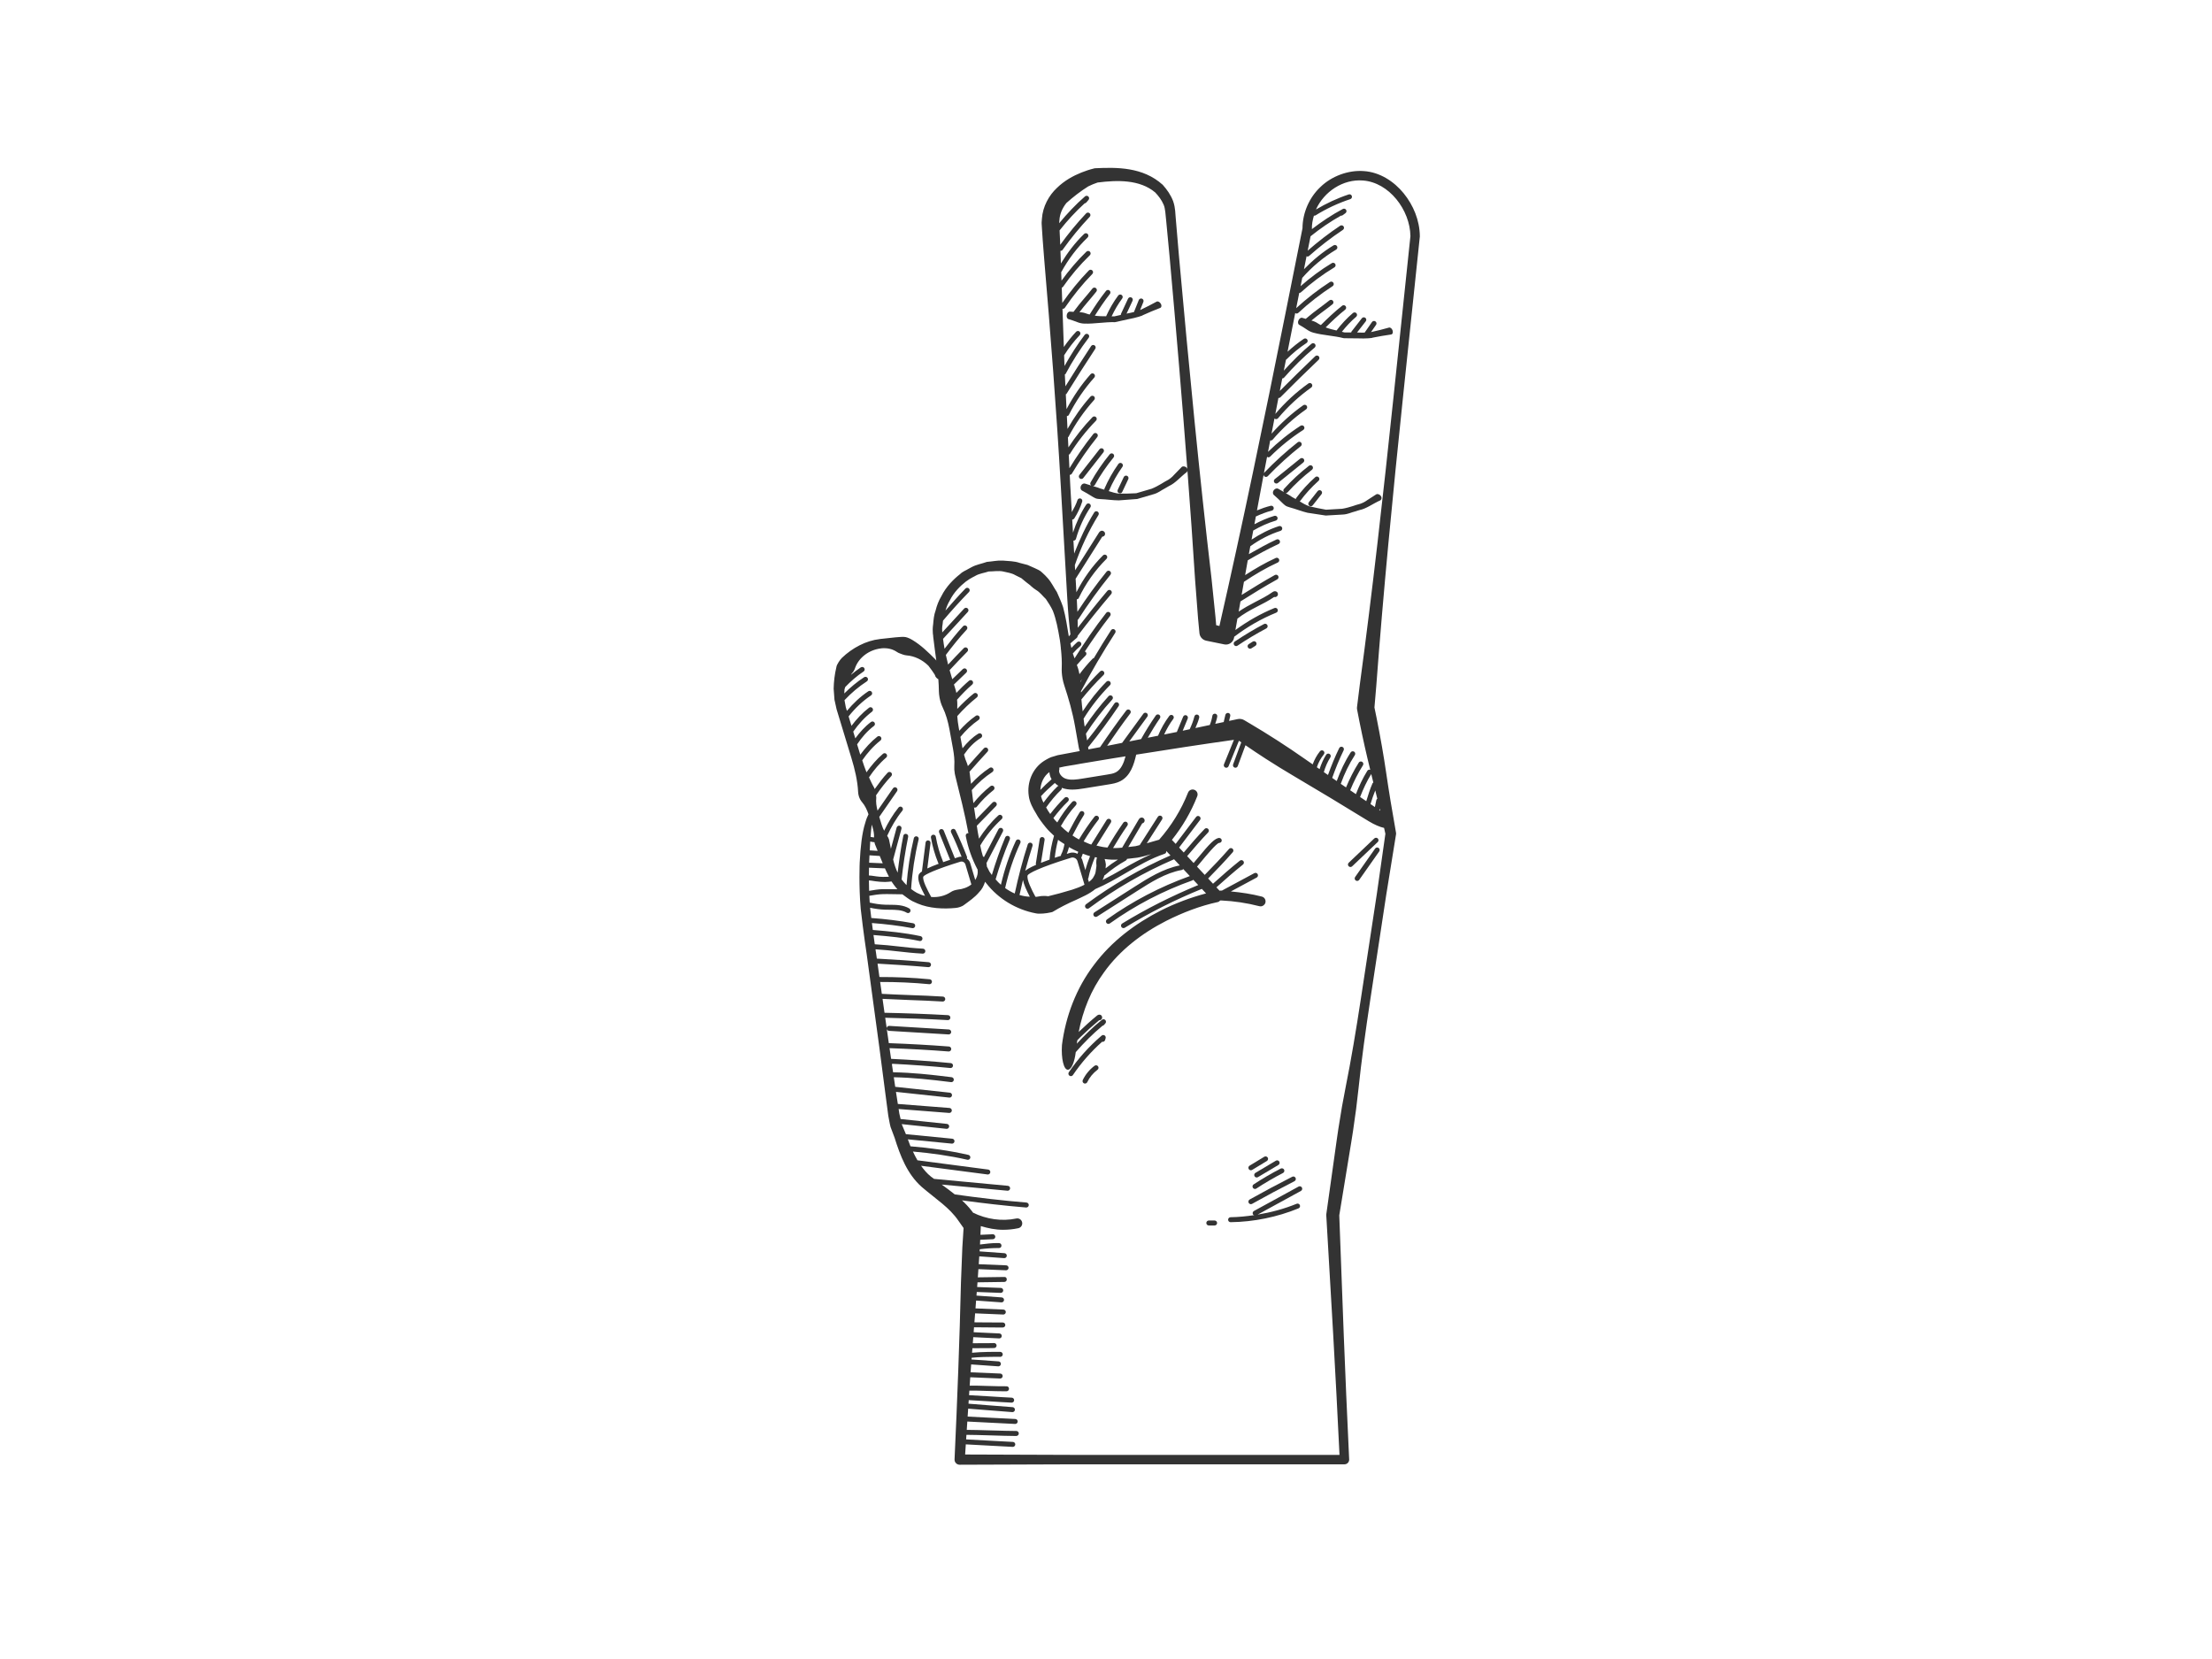 <?xml version="1.0" encoding="utf-8"?>
<!-- Generator: Adobe Illustrator 17.0.0, SVG Export Plug-In . SVG Version: 6.00 Build 0)  -->
<!DOCTYPE svg PUBLIC "-//W3C//DTD SVG 1.1//EN" "http://www.w3.org/Graphics/SVG/1.1/DTD/svg11.dtd">
<svg version="1.1" id="Layer_1" xmlns="http://www.w3.org/2000/svg" xmlns:xlink="http://www.w3.org/1999/xlink" x="0px" y="0px"
	 width="800px" height="600px" viewBox="0 0 800 600" enable-background="new 0 0 800 600" xml:space="preserve">
<g>
	<path fill="#333333" d="M507.673,69.929c-3.494-4.297-8.639-7.7-14.513-8.059c-5.51-0.398-11.547,1.808-15.582,5.736
		c-4.067,3.817-6.478,9.344-6.513,14.943l-6.177,30.893c-7.64,38.207-15.614,76.737-23.871,112.951
		c-0.385-0.091-0.771-0.184-1.167-0.278c-0.083-0.979-0.162-1.907-0.25-2.939c-0.506-4.911-0.991-9.618-1.442-13.989
		c-4.357-37.136-8.173-76.61-11.688-115.71l-0.121-1.348c-0.362-4.257-0.723-8.494-1.08-12.695c-0.237-2.099-0.09-4.092-0.985-6.678
		c-0.848-2.23-2.202-4.178-3.769-5.92c-7.186-6.492-16.616-6.355-24.491-5.988l-0.148,0.021l-0.139,0.034
		c-1.822,0.446-3.199,0.931-4.665,1.505c-2.965,1.198-6.096,2.884-8.875,5.608c-2.804,2.62-5.086,6.662-5.373,11.089l-0.084,1.131
		l-0.019,0.282l0.008,0.431l0.028,0.462l0.115,1.836c0.082,1.215,0.163,2.416,0.243,3.599c0.184,2.364,0.363,4.657,0.535,6.865
		c2.273,26.692,4.392,54.084,6.011,82.195l2.357,40.918c0.28,4.863,0.684,9.282,1.121,12.625c-0.209,0.253-0.391,0.481-0.584,0.719
		c-0.581-3.438-1.065-6.896-2.085-10.621c-0.615-1.849-1.451-3.647-2.241-5.446c-1.102-1.602-1.937-3.464-3.243-4.931
		c-0.6-0.703-1.306-1.422-2.092-2.113c-0.738-0.752-1.703-1.136-2.546-1.53l-2.711-1.202l-2.895-0.755
		c-1.838-0.65-4.018-0.65-6.054-0.829c-2.114-0.1-3.5,0.298-5.753,0.47c-1.863,0.673-3.874,0.976-5.602,1.94
		c0,0-0.424,0.229-1.165,0.63c-0.693,0.469-1.904,0.827-2.94,1.849c-2.263,1.756-5.059,4.519-6.754,7.964
		c-0.996,1.652-1.664,3.432-2.095,5.181c-0.631,1.669-0.745,3.41-0.884,4.883c-0.45,3.034,0.141,4.575,0.012,4.644
		c0.337,2.954,0.748,5.799,1.119,8.602c-0.142-0.184-0.329-0.427-0.329-0.427c-2.565-2.571-5.155-5.117-8.305-7.014
		c-0.513-0.324-1.1-0.615-1.734-0.849c-0.911-0.362-1.89-0.294-2.704-0.244c-2.231,0.126-4.943,0.525-7.236,0.731l-0.159,0.03
		c-4.939,0.555-9.907,3.184-13.697,6.819c-0.425,0.447-0.835,0.978-1.2,1.571c-0.338,0.605-0.716,1.165-0.785,1.804
		c-0.622,2.594-0.915,5.14-0.976,7.743l0.295,3.988l0.761,3.441l5.365,17.64c1.237,4.052,2.232,8.232,2.431,12.34
		c0.024,0.485,0.109,0.99,0.263,1.496c0.256,0.837,0.663,1.563,1.157,2.133c1.041,1.2,1.788,2.76,2.329,4.39
		c-0.404,0.807-0.811,1.76-1.156,3.043c-1.209,3.737-1.726,8.714-2.018,14.345c0,0-0.379,8.4,0.365,16.845
		c0.944,8.44,2.187,16.589,2.187,16.589c1.508,11.109,3.022,22.262,4.526,33.335c0.722,5.54,1.441,11.061,2.156,16.546l1.098,8.321
		c0.281,1.359,0.451,2.675,0.82,4.062l1.62,4.317l-0.141-0.36c1.991,6.332,4.499,13.044,9.794,17.731
		c5.245,4.484,10.043,7.469,13.284,12.236c0.579,0.82,1.209,1.711,1.853,2.622c-0.141,2.22-0.292,4.592-0.449,7.058
		c-0.174,4.431-0.342,8.667-0.496,12.606c-0.487,20.597-1.307,42.138-2.316,63.994c-0.059,1.018,0.719,1.891,1.737,1.949
		l0.113,0.004c13.466-0.048,27.092-0.097,40.654-0.145h98.506c0.943,0,1.708-0.765,1.708-1.708l-0.002-0.082l-0.073-1.532
		c-1.393-29.116-2.465-57.95-3.506-86.731c1.448-8.832,2.887-17.608,4.327-26.392c0.211-1.337,0.427-2.707,0.646-4.095
		c0.846-5.554,1.51-10.757,1.98-15.292c1.009-9.74,2.566-21.066,4.257-32.182l5.756-37.827c1.198-7.403,2.401-14.836,3.56-21.987
		c0.033-0.205,0.03-0.408-0.004-0.602l-0.012-0.065c-1.377-7.685-2.599-15.068-3.579-21.812c-0.831-5.71-1.992-12.422-3.428-19.601
		c-0.275-1.337-0.54-2.626-0.783-3.812c0.234-2.75,0.452-5.321,0.659-7.74c2.472-33.274,5.945-68.993,9.639-104.235l6.11-58.291
		l0.009-0.185C513.44,79.69,511.185,74.262,507.673,69.929z M340.906,225.777c0.045-0.403,0.095-0.859,0.145-1.304
		c2.995-3.544,6.138-7.041,9.392-10.369c0.351-0.354,0.344-0.922-0.006-1.268c-0.351-0.347-0.919-0.337-1.269,0.014
		c-2.51,2.561-4.865,5.275-7.226,7.975c0.364-1.231,0.834-2.462,1.538-3.61c1.457-2.993,3.878-5.351,5.805-6.86
		c1.957-1.486,3.551-2.042,3.502-2.115c1.467-0.842,3.209-1.021,4.792-1.559c1.39,0.012,3.676-0.343,5.166-0.007
		c1.551,0.393,3.047,0.505,4.502,1.37l2.126,1.052l1.814,1.499c0.536,0.485,1.218,0.83,1.765,1.429
		c0.591,0.538,1.203,0.996,1.825,1.385c1.355,0.8,2.284,2.11,3.479,3.238c0.889,1.333,1.822,2.738,2.521,4.255
		c1.203,3.039,1.887,6.708,2.496,10.338l0.044,0.249c0.179,1.018,0.253,2.024,0.364,3.036c-0.003,0.078-0.067,0.217-0.029,0.254
		l0.024,0.024c0.006,0.006,0.031-0.009,0.037-0.005c0.238,2.306,0.368,4.589,0.276,6.758c-0.049,1.128,0.034,2.398,0.267,3.723
		c0.161,0.917,0.38,1.783,0.643,2.576c1.589,4.796,3.011,9.751,3.922,14.928l1.324,7.534c0.083,0.474,0.21,0.912,0.357,1.315
		c-0.19,0.036-0.378,0.072-0.568,0.108l-5.921,1.112l-1.482,0.276l-1.699,0.51c-0.875,0.171-2.096,0.852-3.226,1.551
		c-4.241,2.703-6.238,7.822-5.55,12.604c0.276,2.361,1.604,4.743,2.574,6.281c0.898,1.74,2.237,3.469,3.616,5.18
		c0.878,1.102,1.93,2.042,2.954,3.007c-0.811,2.827-1.397,5.716-1.64,8.641c-1.155,0.412-2.205,0.8-3.092,1.153l1.326-8.298
		c0.084-0.491-0.253-0.947-0.743-1.024c-0.491-0.091-0.947,0.253-1.024,0.743l-1.409,8.819c-0.029,0.173,0.047,0.321,0.11,0.47
		c-2.177,0.95-3.316,1.648-3.943,2.175c0.809-3.034,1.674-6.054,2.634-9.024c0.154-0.47-0.105-0.975-0.581-1.129
		c-0.463-0.133-0.975,0.106-1.129,0.582c-1.879,5.806-3.427,11.783-4.717,17.781c-1.22-0.51-2.365-1.191-3.471-1.969
		c1.241-5.613,3.08-11.106,5.503-16.317c0.21-0.449,0.014-0.981-0.434-1.192c-0.456-0.197-0.975-0.014-1.192,0.434
		c-2.361,5.083-4.14,10.426-5.406,15.885c-0.689-0.602-1.327-1.258-1.919-1.958c1.434-4.892,3.151-9.764,5.139-14.495
		c0.189-0.462-0.022-0.988-0.477-1.178c-0.463-0.189-0.975,0.014-1.178,0.477c-1.867,4.45-3.463,9.023-4.848,13.612
		c-0.265-0.355-0.554-0.743-0.907-1.293c-0.231-0.532-0.572-1.157-0.895-1.774c-0.007-0.506-0.076-0.897-0.143-1.235l5.951-11.434
		c0.225-0.442,0.056-0.982-0.385-1.213c-0.428-0.203-0.975-0.056-1.213,0.385l-5.261,10.109c-0.125-0.137-0.234-0.212-0.375-0.307
		c-0.001-0.005-0.004-0.008-0.004-0.008c-0.418-1.267-0.707-2.608-0.955-3.895c2.093-3.555,4.698-6.769,7.745-9.544
		c0.365-0.337,0.393-0.904,0.063-1.269c-0.35-0.371-0.918-0.399-1.269-0.062c-2.709,2.477-5.003,5.333-6.998,8.4
		c-0.282-1.55-0.472-2.585-0.472-2.585c-0.126-0.691-0.198-1.383-0.315-2.075l6.978-7.155c0.344-0.351,0.337-0.919-0.021-1.269
		c-0.357-0.343-0.925-0.337-1.269,0.021l-6.026,6.179c-0.229-1.477-0.474-2.953-0.673-4.43c0.102,0.04,0.197,0.108,0.306,0.108
		c0.266,0,0.526-0.119,0.701-0.343c1.773-2.236,3.813-4.263,6.056-6.029c0.393-0.308,0.456-0.876,0.154-1.261
		c-0.315-0.386-0.883-0.449-1.262-0.154c-2.291,1.807-4.367,3.881-6.188,6.154c-0.207-1.589-0.397-3.179-0.588-4.769
		c0.029-0.027,0.076-0.016,0.102-0.047c2.146-2.482,4.62-4.655,7.361-6.456c0.413-0.273,0.533-0.828,0.26-1.241
		c-0.273-0.413-0.835-0.525-1.241-0.259c-2.489,1.635-4.721,3.613-6.751,5.784c-0.153-1.288-0.312-2.575-0.468-3.863l-0.077-0.507
		c2.118-2.42,4.287-4.853,6.524-7.261c0.337-0.364,0.315-0.932-0.049-1.268c-0.365-0.337-0.932-0.309-1.269,0.049
		c-1.982,2.138-3.894,4.294-5.794,6.444c-0.112-0.319-0.174-0.706-0.306-0.991c-0.444-0.963-0.794-2.048-1.097-3.173
		c1.642-2.401,3.647-4.536,6.138-6.058c0.421-0.26,0.554-0.806,0.294-1.234c-0.259-0.421-0.799-0.547-1.233-0.294
		c-2.247,1.374-4.095,3.242-5.725,5.294c-0.025-0.129-0.064-0.252-0.088-0.381l-0.682-3.738c1.933-2.337,4.118-4.438,6.599-6.153
		c0.407-0.281,0.505-0.841,0.225-1.248c-0.288-0.413-0.856-0.519-1.248-0.225c-2.216,1.534-4.171,3.395-5.98,5.408l-0.195-1.07
		c-0.258-1.409-0.445-2.835-0.542-4.225c2.158-2.444,4.525-4.735,7.096-6.779c0.385-0.309,0.449-0.869,0.14-1.262
		c-0.301-0.378-0.862-0.455-1.262-0.14c-2.132,1.698-4.098,3.59-5.964,5.562c0.013-0.487-0.035-1.014,0.01-1.478
		c0.052-0.547-0.066-1.222-0.095-1.838c1.719-1.941,3.523-3.809,5.488-5.499c0.378-0.322,0.421-0.89,0.098-1.262
		c-0.322-0.393-0.897-0.428-1.262-0.098c-1.607,1.375-3.122,2.855-4.569,4.398c-0.133-0.596-0.268-1.193-0.457-1.724
		c-0.144-0.424-0.277-0.881-0.419-1.314l4.464-4.291c0.357-0.343,0.365-0.911,0.021-1.268c-0.329-0.351-0.904-0.365-1.269-0.022
		l-3.823,3.675c-0.336-1.081-0.65-2.171-0.958-3.283c2.082-2.245,4.215-4.497,6.408-6.708c0.35-0.351,0.344-0.919-0.007-1.269
		c-0.35-0.35-0.918-0.344-1.268,0.007c-1.945,1.961-3.822,3.96-5.685,5.949c-0.298-1.162-0.554-2.323-0.806-3.492
		c2.384-3.158,4.861-6.268,7.536-9.149c0.337-0.364,0.315-0.932-0.05-1.268c-0.364-0.329-0.932-0.305-1.268,0.049
		c-2.375,2.563-4.542,5.354-6.696,8.14c-0.223-1.202-0.388-2.39-0.542-3.571l8.955-9.746c0.337-0.365,0.316-0.932-0.049-1.265
		c-0.371-0.34-0.932-0.309-1.268,0.052l-7.925,8.621C340.709,227.942,340.679,226.894,340.906,225.777z M402.575,274.248
		c1.509-0.247,2.986-0.469,4.492-0.713c-0.653,2.446-1.61,4.787-3.522,5.785c-0.883,0.462-1.984,0.645-3.155,0.827l-8.903,1.437
		c-2.019,0.322-4.304,0.694-6.176,0c-1.374-0.512-2.629-2.075-2.195-3.309c0.08-0.223-0.024-0.431-0.032-0.653
		c2.326-0.596,5.096-0.876,7.65-1.404C394.693,275.559,398.641,274.902,402.575,274.248z M390.737,246.436
		c0.195-0.274,0.389-0.547,0.588-0.817c-0.187,0.341-0.381,0.678-0.567,1.02C390.755,246.574,390.74,246.502,390.737,246.436z
		 M381.485,283.181c0.413,0.413,0.856,0.744,1.348,1.05c-0.103,0.041-0.218,0.037-0.304,0.116c-1.907,1.807-3.583,3.831-5.148,5.944
		c-0.408-0.78-0.704-1.576-0.889-2.345C378.012,286.254,379.752,284.714,381.485,283.181z M376.266,285.685
		c0.088-2.518,1.264-5.019,3.255-6.451c0.076,0.911,0.322,1.795,0.797,2.589C378.91,283.066,377.539,284.338,376.266,285.685z
		 M387.373,310.207c0.477-0.147,0.96-0.091,1.395,0.134c0.449,0.238,0.771,0.637,0.918,1.128l2.537,8.504
		c-1.347,0.714-2.885,1.288-4.431,1.789c-3.074,0.935-6.214,1.8-9.354,2.543c0.22-0.066,0.44-0.132,0.625-0.187l-0.149-0.017
		c-0.654-0.08-1.331-0.102-2.032-0.048c-0.701,0.024-1.373,0.241-2.006,0.291c-0.127,0.019-0.264-0.021-0.393-0.006
		c-1.394-2.594-3.255-6.247-2.828-7.758C371.992,315.899,375.68,313.803,387.373,310.207z M381.469,310.221
		c0.223-2.196,0.641-4.362,1.203-6.499c0.716,0.589,1.536,1.03,2.301,1.552c-0.226,1.331-0.587,2.63-1.218,3.818
		c-0.07,0.13-0.038,0.269-0.04,0.408C382.982,309.737,382.125,309.999,381.469,310.221z M385.808,308.828
		c0.34-0.793,0.607-1.609,0.799-2.451c1.082,0.643,2.205,1.17,3.355,1.678c-0.093,0.255-0.187,0.508-0.284,0.753
		c-0.024-0.014-0.038-0.039-0.062-0.051c-0.862-0.456-1.837-0.554-2.776-0.26C386.451,308.616,386.179,308.712,385.808,308.828z
		 M396.247,315.298c-0.177,1.225-1.038,2.166-0.931,2.213c-0.404,0.548-0.924,1.03-1.51,1.469l-0.34-1.139
		c0.059-0.09,0.143-0.161,0.167-0.273c0.48-2.441,1.275-4.924,2.382-7.573c0.239,0.05,0.478,0.098,0.718,0.141
		c-0.221,0.693-0.315,1.602-0.216,2.596C396.641,312.83,396.429,314.105,396.247,315.298z M392.523,314.68l-1.112-3.73
		c-0.078-0.256-0.24-0.461-0.365-0.689c0.207-0.471,0.382-1.004,0.569-1.515c0.869,0.325,1.721,0.654,2.615,0.898
		C393.521,311.375,392.971,313.044,392.523,314.68z M372.447,324.312c-1.25-0.049-2.48-0.253-3.728-0.628
		c0.387-1.815,0.807-3.626,1.252-5.433C370.301,319.941,371.253,322.02,372.447,324.312z M308.732,242.726
		c0.258-0.411,0.445-0.841,0.575-1.286c1.35-3.662,5.059-6.504,9.491-6.957l0.159-0.03c2.12-0.128,3.853,0.261,5.515,1.388
		c0.551,0.394,1.227,0.539,1.917,0.832c0.481,0.187,0.962,0.3,1.439,0.35c2.915,0.212,5.778,1.601,7.952,3.759
		c0,0,2.688,3.509,2.421,3.647c0.245,0.55,0.675,0.963,1.156,1.221c0.109,1.433,0.192,2.863,0.2,4.293
		c0.015,0.745,0.093,1.537,0.242,2.35c0.245,1.344,0.647,2.563,1.141,3.566c1.128,2.289,1.93,5.116,2.451,7.97l1.282,7.026
		c0.376,2.065,0.598,4.194,0.465,6.073c-0.062,0.876-0.009,1.861,0.179,2.892l0.162,0.757c1.69,6.891,3.474,13.733,4.757,20.763
		c0,0,0.006,0.037,0.008,0.042c-0.087-0.012-0.159-0.068-0.25-0.057c-0.49,0.098-0.806,0.568-0.715,1.052
		c0.806,4.178,2.215,8.202,4.185,11.959c0.017,0.034,0.067,0.023,0.089,0.054c0.035,0.608,0.058,1.134,0.058,1.134
		c-0.056,1.039-0.411,1.925-0.908,2.72l-1.825-6.123c-0.207-0.671-0.65-1.205-1.198-1.621c0.096-0.211,0.113-0.458,0.02-0.692
		c-1.255-3.267-2.636-6.478-4.115-9.541c-0.21-0.442-0.75-0.638-1.199-0.414c-0.441,0.21-0.631,0.75-0.413,1.199
		c1.355,2.816,2.617,5.782,3.792,8.782c-0.324,0-0.65,0.003-0.967,0.1c-0.55,0.169-0.95,0.308-1.459,0.469l-4.029-10.002
		c-0.19-0.462-0.701-0.68-1.171-0.497c-0.456,0.189-0.68,0.708-0.498,1.171l3.98,9.88c-0.928,0.304-1.792,0.594-2.572,0.868
		c-0.009-0.08,0.033-0.156,0-0.233c-1.198-2.895-2.075-5.909-2.601-8.966c-0.084-0.491-0.49-0.806-1.037-0.729
		c-0.484,0.084-0.813,0.547-0.729,1.037c0.547,3.183,1.459,6.331,2.713,9.345c0.023,0.056,0.103,0.042,0.135,0.09
		c-1.804,0.668-3.154,1.237-4.16,1.723c0.166-1.373,0.332-2.713,0.505-3.98c0.217-1.654,0.442-3.301,0.652-5.18
		c0.056-0.491-0.295-0.932-0.792-0.988c-0.484-0.078-0.939,0.294-0.988,0.792c-0.21,1.858-0.428,3.498-0.652,5.132
		c-0.217,1.654-0.441,3.301-0.652,5.18c-0.004,0.034,0.026,0.057,0.026,0.09c-1.014,0.688-1.18,1.122-1.253,1.375
		c-0.495,1.733,0.706,4.41,2.324,7.486c-0.466-0.131-0.938-0.207-1.396-0.4c0,0-0.617-0.276-1.543-0.689
		c-0.635-0.322-1.367-0.853-2.122-1.407c0.006-0.029,0.034-0.045,0.037-0.075c0.4-6.015,1.318-12.022,2.72-17.862
		c0.119-0.483-0.175-0.967-0.659-1.08c-0.469-0.126-0.968,0.176-1.08,0.659c-1.337,5.554-2.196,11.258-2.646,16.974
		c-0.698-0.716-1.324-1.444-1.78-2.059c0.56-5.142,1.343-10.32,2.372-15.398c0.105-0.491-0.21-0.96-0.694-1.059
		c-0.553-0.134-0.968,0.218-1.059,0.694c-0.897,4.393-1.51,8.861-2.051,13.312c-0.693-1.454-1.223-3.045-1.622-4.752v-0.001
		l3.008-11.112c0.126-0.477-0.154-0.968-0.638-1.1c-0.462-0.126-0.968,0.161-1.1,0.638l-2.082,7.69
		c-0.197-1.017-0.394-2.036-0.62-3.032l-0.123-0.481c-0.138-0.452-0.381-0.806-0.61-1.171c1.477-3.236,3.259-6.323,5.503-9.105
		c0.308-0.385,0.246-0.946-0.141-1.261c-0.371-0.316-0.946-0.26-1.261,0.14c-2.079,2.572-3.745,5.419-5.194,8.379
		c-0.358-0.688-0.669-1.413-0.9-2.17l-0.866-2.834l6.434-9.292c0.281-0.407,0.182-0.968-0.224-1.248
		c-0.4-0.295-0.968-0.19-1.248,0.224l-5.586,8.066c-0.408-1.562-0.638-3.165-0.457-4.649c0.034-0.274-0.075-0.594-0.085-0.887
		c1.658-2.445,3.487-4.807,5.512-6.962c0.344-0.365,0.322-0.932-0.035-1.268c-0.357-0.337-0.932-0.309-1.268,0.034
		c-1.726,1.834-3.217,3.874-4.689,5.915c-0.097-0.21-0.168-0.446-0.283-0.636c-0.684-1.13-1.214-2.378-1.782-3.596
		c1.762-2.634,3.795-5.078,6.227-7.158c0.379-0.315,0.421-0.883,0.098-1.261c-0.309-0.372-0.884-0.428-1.262-0.098
		c-2.301,1.963-4.233,4.256-5.966,6.698c-0.583-1.409-1.063-2.868-1.544-4.326c1.855-2.691,4.011-5.144,6.585-7.173
		c0.393-0.308,0.456-0.876,0.154-1.261c-0.316-0.393-0.884-0.456-1.262-0.154c-2.38,1.876-4.383,4.128-6.185,6.546l-1.143-3.746
		c1.675-2.509,3.675-4.833,6.087-6.656c0.399-0.294,0.477-0.862,0.175-1.255c-0.294-0.393-0.856-0.477-1.255-0.175
		c-2.192,1.652-4.031,3.716-5.668,5.921l-0.743-2.436c1.901-2.723,4.143-5.181,6.796-7.221c0.393-0.301,0.469-0.862,0.161-1.255
		c-0.301-0.399-0.869-0.469-1.255-0.161c-2.439,1.871-4.501,4.118-6.341,6.545l-1.04-3.41c2.323-2.932,5.019-5.522,8.124-7.601
		c0.414-0.273,0.526-0.827,0.246-1.24c-0.273-0.421-0.827-0.526-1.24-0.245c-2.932,1.958-5.467,4.394-7.74,7.082l-0.391-1.278
		l-0.484-2.584c2.419-2.569,5.106-4.888,8.082-6.802c0.42-0.273,0.54-0.828,0.273-1.241c-0.273-0.413-0.834-0.519-1.24-0.273
		c-2.617,1.684-4.979,3.706-7.191,5.883c0.033-0.489,0.054-0.995,0.084-1.475c0.059-0.296,0.19-0.561,0.266-0.851
		c2.015-2.095,4.209-4.007,6.624-5.611c0.413-0.273,0.526-0.834,0.253-1.248c-0.281-0.414-0.834-0.519-1.248-0.253
		c-1.245,0.827-2.418,1.755-3.566,2.713c0.052-0.067,0.081-0.156,0.136-0.222C308.102,243.462,308.5,243.15,308.732,242.726z
		 M351.31,319.872c-1.312,1.045-3.061,1.684-4.919,1.864c-0.399,0.082-0.889,0.154-1.348,0.316c-0.464,0.159-0.886,0.374-1.263,0.63
		c-2.101,1.373-4.545,1.914-6.998,1.726c-0.032-0.059-0.052-0.1-0.085-0.16c-1.178-2.187-3.155-5.854-2.776-7.2
		c0.441-0.757,4.823-2.769,13.41-5.405c0.365-0.112,0.75-0.077,1.108,0.112c0.344,0.182,0.603,0.498,0.716,0.884L351.31,319.872z
		 M316.286,304.609c0.031,0.141,0.004,0.27,0.047,0.413l0.167,0.467c0.327,0.737,0.613,1.495,0.917,2.238l-2.859-0.185
		c0.054-1.098,0.109-2.18,0.169-3.196C315.241,304.45,315.751,304.577,316.286,304.609z M314.846,302.655
		c0.117-1.65,0.248-3.188,0.43-4.431l0.318,1.04c0.363,1.189,0.568,2.433,0.517,3.607
		C315.68,302.835,315.266,302.751,314.846,302.655z M314.339,311.999c0.044-0.907,0.086-1.782,0.128-2.662l3.706,0.239
		c0.352,0.885,0.717,1.753,1.085,2.65l-4.92-0.212L314.339,311.999z M314.286,313.811l5.761,0.247
		c0.438,0.995,0.931,2.003,1.458,3.019c-1.525,0.096-3.052,0.096-4.585-0.126l-0.666-0.098c-0.634-0.103-1.316-0.194-2.005-0.23
		C314.254,315.509,314.268,314.56,314.286,313.811z M314.255,318.414c0.555,0.034,1.126,0.111,1.719,0.212l0.694,0.105
		c1.136,0.161,2.285,0.245,3.428,0.245c0.782,0,1.556-0.108,2.332-0.184c0.357,0.555,1.09,1.627,2.123,2.814
		c-0.77-0.012-1.56-0.022-2.317-0.036c-0.988-0.014-1.977-0.028-2.952,0c-1.658,0.041-3.309,0.332-4.955,0.607
		C314.283,320.833,314.263,319.585,314.255,318.414z M501.045,301.555c-1.006,7.061-2.049,14.383-3.088,21.684l-5.756,37.826
		c-1.691,11.117-3.573,22.394-5.507,31.992c-0.901,4.469-1.813,9.634-2.658,15.188c-0.203,1.39-0.404,2.763-0.6,4.102
		c-1.248,8.884-2.493,17.759-3.748,26.692l-0.007,0.054c-0.019,0.135-0.024,0.281-0.017,0.413
		c1.708,28.75,3.391,57.557,4.784,86.672h-96.715c-12.9-0.046-25.85-0.092-38.677-0.138c0.076-1.235,0.164-2.438,0.243-3.67
		c1.768,0.076,4.958,0.26,8.217,0.442c3.54,0.203,7.08,0.406,8.742,0.469c0.014,0,0.021,0,0.034,0c0.484,0,0.876-0.378,0.897-0.862
		c0.022-0.497-0.364-0.911-0.862-0.932c-1.654-0.063-5.18-0.266-8.707-0.462c-3.245-0.187-6.423-0.369-8.204-0.447
		c0.035-0.554,0.074-1.098,0.11-1.653c1.89,0.009,5.322,0.093,8.718,0.2c3.301,0.098,6.708,0.21,8.706,0.21
		c0.232,0,0.442-0.006,0.631-0.006c0.498-0.007,0.891-0.414,0.884-0.912c-0.007-0.497-0.435-0.897-0.912-0.883
		c-1.78-0.014-5.587-0.085-9.253-0.204c-3.494-0.111-6.731-0.2-8.656-0.2c0.065-1.009,0.134-2.006,0.2-3.013
		c2.123,0.099,4.866,0.243,7.657,0.389c3.744,0.196,7.494,0.393,9.632,0.484c0.014,0,0.022,0,0.035,0
		c0.477,0,0.876-0.379,0.897-0.863c0.021-0.49-0.365-0.911-0.862-0.932c-2.131-0.085-5.868-0.281-9.611-0.477
		c-2.758-0.145-5.511-0.289-7.629-0.391c0.063-0.957,0.126-1.912,0.19-2.867c1.953,0.151,4.354,0.345,6.815,0.538
		c3.548,0.287,7.102,0.568,9.135,0.715c0.021,0,0.042,0,0.063,0c0.469,0,0.862-0.365,0.897-0.835c0.035-0.49-0.337-0.925-0.834-0.96
		c-2.026-0.141-5.573-0.428-9.12-0.709c-2.456-0.199-4.882-0.391-6.837-0.542c0.029-0.429,0.056-0.862,0.085-1.291
		c1.734,0.078,4.575,0.258,7.467,0.438c3.182,0.203,6.358,0.406,8.019,0.469c0.014,0,0.022,0,0.035,0
		c0.484,0,0.877-0.378,0.897-0.862c0.022-0.497-0.365-0.911-0.862-0.932c-1.647-0.063-4.816-0.266-7.977-0.462
		c-2.887-0.184-5.71-0.363-7.461-0.443c0.037-0.548,0.072-1.105,0.11-1.652c1.748-0.032,4.152,0.044,6.502,0.118
		c2.138,0.063,4.347,0.126,6.092,0.126c0.301,0,0.589,0,0.862-0.007c0.497-0.007,0.89-0.413,0.883-0.912
		c-0.007-0.497-0.378-0.911-0.911-0.883c-1.774,0.028-4.382-0.05-6.877-0.119c-2.316-0.071-4.627-0.147-6.433-0.118
		c0.07-1.001,0.131-2.028,0.2-3.026l10.796,0.452c0.014,0,0.021,0,0.035,0c0.477,0,0.876-0.379,0.897-0.862
		c0.021-0.491-0.365-0.912-0.862-0.932l-10.748-0.447c0.068-0.963,0.143-1.898,0.212-2.858l9.791,0.698c0.022,0,0.042,0,0.063,0
		c0.47,0,0.863-0.365,0.897-0.834c0.035-0.491-0.336-0.925-0.834-0.96l-9.779-0.698c0.015-0.209,0.032-0.408,0.048-0.617
		c2.571-0.271,6.018-0.34,8.357-0.34c0.856,0,1.528,0,1.984,0.014c0.49,0,0.89-0.393,0.897-0.884
		c0.007-0.497-0.393-0.904-0.884-0.911c-2.135-0.03-6.771-0.027-10.215,0.313c0.041-0.552,0.085-1.086,0.126-1.638
		c0.968-0.012,2.041-0.017,3.177-0.021c1.815,0,3.575,0,4.711-0.05c0.497-0.021,0.876-0.441,0.855-0.939
		c-0.021-0.498-0.455-0.876-0.939-0.856c-1.115,0.05-2.895,0.057-4.627,0.05c-1.086,0.004-2.105,0.008-3.037,0.017
		c0.055-0.74,0.114-1.464,0.17-2.202c0.99,0.048,2.031,0.1,3.084,0.152c2.314,0.119,4.627,0.238,6.288,0.301
		c0.014,0,0.021,0,0.035,0c0.484,0,0.877-0.379,0.897-0.862c0.021-0.498-0.365-0.912-0.862-0.932
		c-1.655-0.063-3.961-0.182-6.268-0.294c-1.036-0.055-2.059-0.107-3.036-0.155c0.046-0.595,0.092-1.186,0.138-1.78
		c1.207,0.007,2.496,0.02,3.796,0.034c1.781,0.021,3.554,0.042,5.082,0.042c0.554,0,1.072,0,1.549-0.007
		c0.491-0.007,0.891-0.413,0.884-0.912c-0.007-0.49-0.406-0.883-0.897-0.883c-0.007,0-0.007,0-0.014,0
		c-1.773,0.014-4.171-0.014-6.583-0.035c-1.25-0.014-2.504-0.027-3.677-0.032c0.084-1.081,0.166-2.17,0.251-3.246l10.171,0.425
		c0.014,0,0.021,0,0.035,0c0.477,0,0.876-0.378,0.897-0.862c0.021-0.49-0.365-0.911-0.862-0.932l-10.102-0.42
		c0.075-0.938,0.143-1.903,0.22-2.838l9.14,0.658c0.021,0,0.042,0,0.062,0c0.47,0,0.863-0.357,0.897-0.834
		c0.035-0.49-0.336-0.925-0.834-0.96l-9.127-0.657c0.035-0.429,0.066-0.879,0.101-1.307l8.64,0.324c0.014,0,0.028,0,0.035,0
		c0.484,0,0.876-0.378,0.897-0.862c0.014-0.497-0.372-0.911-0.862-0.932l-8.571-0.321c0.036-0.447,0.067-0.919,0.105-1.365
		c0.007-0.108,0.016-0.228,0.023-0.336l9.705-0.138c0.497-0.006,0.89-0.413,0.883-0.911s-0.322-0.953-0.911-0.884l-9.554,0.136
		c0.067-0.978,0.134-1.954,0.204-2.965l9.974,0.411c0.014,0,0.021,0,0.035,0c0.477,0,0.876-0.378,0.897-0.862
		c0.021-0.49-0.365-0.911-0.863-0.932l-9.921-0.407c0.064-0.929,0.13-1.891,0.195-2.841l8.99,0.647c0.021,0,0.042,0,0.063,0
		c0.469,0,0.862-0.357,0.897-0.834c0.035-0.49-0.337-0.925-0.834-0.96l-8.993-0.647c0.018-0.262,0.035-0.511,0.053-0.775
		c2.295-0.279,4.608-0.452,6.935-0.436c0.581,0.007,0.904-0.385,0.911-0.883c0.007-0.497-0.393-0.904-0.883-0.912
		c-0.238,0-0.477-0.006-0.708-0.006c-2.067,0-4.12,0.275-6.172,0.519c0.025-0.57,0.05-1.137,0.075-1.696l4.603-0.211
		c0.491-0.021,0.876-0.441,0.856-0.94c-0.021-0.49-0.484-0.904-0.94-0.855l-4.439,0.203c0.047-1.08,0.095-2.151,0.139-3.154
		c2.614,0.788,5.298,1.339,8.036,1.339c1.844,0,3.702-0.182,5.525-0.575c0.967-0.203,1.591-1.156,1.381-2.124
		c-0.197-0.968-1.129-1.598-2.124-1.381c-5.193,1.096-10.789,0.26-15.599-2.094c-0.205-0.264-0.443-0.571-0.644-0.83
		c-1.017-1.313-2.165-2.516-3.385-3.639c7.684,1.037,15.432,1.943,23.182,2.581c0.021,0,0.049,0,0.07,0
		c0.463,0,0.856-0.358,0.897-0.827c0.035-0.491-0.329-0.925-0.827-0.968c-8.66-0.705-17.343-1.723-25.925-2.94
		c-1.576-1.253-3.169-2.445-4.728-3.56l23.755,2.225c0.028,0.007,0.056,0.007,0.084,0.007c0.456,0,0.848-0.35,0.89-0.813
		c0.049-0.49-0.315-0.932-0.806-0.974l-26.704-2.502c-0.369-0.278-0.782-0.561-1.131-0.838c-1.388-1.108-2.525-2.459-3.566-3.906
		l24.041,3.146c0.042,0.007,0.084,0.007,0.119,0.007c0.441,0,0.834-0.329,0.89-0.778c0.063-0.498-0.28-0.947-0.771-1.009
		l-25.57-3.344c-0.597-1.012-1.142-2.072-1.648-3.17c6.631,0.584,13.236,1.506,19.675,2.967c0.063,0.014,0.134,0.021,0.197,0.021
		c0.413,0,0.778-0.28,0.876-0.701c0.106-0.484-0.196-0.96-0.68-1.072c-6.848-1.555-13.89-2.533-20.951-3.108
		c-0.338-0.82-0.639-1.674-0.95-2.518l15.887,1.546c0.028,0.007,0.056,0.007,0.084,0.007c0.456,0,0.848-0.344,0.891-0.813
		c0.049-0.49-0.309-0.932-0.806-0.974l-16.763-1.639l-0.05-0.131l-0.035-0.083l-1.384-3.297c-0.012-0.038-0.017-0.085-0.028-0.123
		l16.157,1.697c0.028,0.007,0.063,0.007,0.091,0.007c0.456,0,0.841-0.344,0.89-0.806c0.056-0.491-0.301-0.932-0.799-0.981
		l-16.764-1.761c-0.144-0.678-0.304-1.334-0.46-2l-0.251-1.622c6.088,0.477,12.18,0.95,18.273,1.421c0.021,0,0.05,0,0.07,0
		c0.462,0,0.855-0.357,0.897-0.827c0.035-0.498-0.337-0.925-0.828-0.968c-6.234-0.482-12.468-0.966-18.696-1.454l-0.676-4.37
		l19.274,2.067c0.035,0.007,0.07,0.007,0.098,0.007c0.456,0,0.841-0.344,0.891-0.8c0.056-0.497-0.301-0.939-0.793-0.988
		l-19.741-2.116c-0.169-1.149-0.34-2.311-0.51-3.463c6.902,0.147,12.83,0.795,20.692,1.766c0.042,0.007,0.078,0.007,0.113,0.007
		c0.449,0,0.834-0.329,0.89-0.785c0.063-0.491-0.287-0.94-0.778-1.003c-8.035-0.991-14.066-1.646-21.181-1.782
		c-0.146-0.995-0.292-1.991-0.439-2.988c0.11-0.03,0.237,0,0.33-0.074c6.891,0.337,13.88,0.848,20.806,1.521
		c0.028,0.007,0.056,0.007,0.084,0.007c0.456,0,0.849-0.343,0.891-0.813c0.049-0.49-0.309-0.932-0.807-0.974
		c-7.186-0.704-14.433-1.195-21.579-1.534c-0.189-1.293-0.378-2.574-0.569-3.87c7.193,0.261,14.382,0.649,21.349,1.198
		c0.021,0,0.05,0,0.07,0c0.462,0,0.855-0.357,0.897-0.828c0.035-0.497-0.337-0.925-0.827-0.967
		c-7.099-0.551-14.416-0.949-21.751-1.216c-0.247-1.748-0.497-3.509-0.744-5.26c0.05,0.426,0.355,0.781,0.792,0.812l21.556,1.297
		c0.022,0,0.042,0,0.057,0c0.469,0,0.869-0.365,0.897-0.841c0.028-0.498-0.351-0.919-0.841-0.953l-21.557-1.297
		c-0.021,0-0.042,0-0.056,0c-0.451,0-0.821,0.345-0.875,0.794c-0.176-1.243-0.352-2.489-0.528-3.734
		c7.405,0.154,14.997,0.422,22.616,0.851c0.014,0,0.035,0,0.049,0c0.477,0,0.869-0.372,0.897-0.848
		c0.028-0.49-0.35-0.918-0.848-0.946c-7.736-0.434-15.451-0.709-22.97-0.861c-0.238-1.678-0.475-3.353-0.713-5.032
		c3.025,0.16,6.294,0.295,9.585,0.419c4.227,0.154,8.602,0.315,12.134,0.553c0.022,0,0.042,0,0.063,0
		c0.47,0,0.862-0.364,0.897-0.834c0.028-0.497-0.343-0.925-0.834-0.96c-3.561-0.238-7.949-0.399-12.191-0.553
		c-3.419-0.123-6.815-0.266-9.912-0.437c-0.203-1.432-0.405-2.861-0.608-4.293c5.934-0.019,11.882,0.233,17.754,0.804
		c0.028,0.007,0.056,0.007,0.084,0.007c0.456,0,0.848-0.344,0.89-0.813c0.05-0.491-0.308-0.932-0.806-0.974
		c-6.011-0.585-12.103-0.835-18.177-0.819c-0.228-1.613-0.456-3.222-0.684-4.835c6.041,0.328,12.178,0.726,18.356,1.272
		c0.028,0,0.049,0,0.078,0c0.462,0,0.855-0.35,0.897-0.82c0.042-0.491-0.323-0.925-0.82-0.975
		c-6.315-0.556-12.597-0.967-18.768-1.296c-0.087-0.614-0.174-1.228-0.261-1.841c0,0-0.086-0.569-0.226-1.528
		c3.055,0.187,5.663,0.468,8.143,0.754c2.706,0.309,5.503,0.624,8.939,0.813c0.014,0,0.034,0,0.049,0
		c0.477,0,0.869-0.372,0.897-0.848c0.028-0.497-0.35-0.918-0.848-0.946c-3.385-0.182-6.155-0.498-8.832-0.806
		c-2.612-0.298-5.336-0.597-8.61-0.788c-0.136-0.96-0.294-2.1-0.463-3.344c5.67,0.46,10.913,0.953,16.637,2.155
		c0.063,0.014,0.119,0.021,0.182,0.021c0.413,0,0.792-0.287,0.876-0.715c0.106-0.484-0.203-0.96-0.693-1.059
		c-5.957-1.256-11.357-1.751-17.245-2.23c-0.108-0.811-0.215-1.642-0.325-2.507c4.899,0.365,9.799,0.955,14.591,1.842
		c0.056,0.007,0.106,0.014,0.162,0.014c0.427,0,0.799-0.301,0.883-0.737c0.091-0.484-0.231-0.953-0.722-1.044
		c-4.972-0.921-10.059-1.528-15.141-1.899c-0.144-1.179-0.286-2.371-0.419-3.568c-0.004-0.045-0.006-0.089-0.01-0.134
		c1.797,0.373,3.611,0.645,5.448,0.693c0.484,0.014,0.981,0.014,1.479,0.022c2.334,0.014,4.536,0.028,6.338,1.08
		c0.147,0.084,0.301,0.126,0.455,0.126c0.309,0,0.61-0.161,0.771-0.441c0.253-0.428,0.113-0.981-0.315-1.227
		c-2.222-1.304-4.774-1.318-7.242-1.332c-0.484-0.007-0.968-0.007-1.444-0.022c-1.896-0.053-3.773-0.35-5.626-0.767
		c-0.057-0.832-0.103-1.646-0.142-2.456c1.634-0.284,3.276-0.561,4.927-0.604c0.939-0.035,1.907-0.014,2.874,0
		c1.357,0.026,2.725,0.045,4.147,0.065c1.284,0.95,2.566,1.937,3.634,2.483c1.12,0.505,1.866,0.842,1.866,0.842
		c4.282,1.824,9.374,2.036,13.789,1.604c0.513-0.05,1.05-0.167,1.587-0.352c0.538-0.192,1.027-0.403,1.466-0.758
		c1.814-1.355,3.794-2.642,5.43-4.601c1.047-1.025,1.682-2.357,2.143-3.752c0.235,0.301,0.444,0.555,0.444,0.555
		c4.338,5.594,10.828,9.528,17.883,10.86c0.823,0.197,1.737,0.112,2.685,0.072c0.947-0.069,1.849-0.207,2.663-0.397l0.184-0.042
		l0.376-0.085c0.09-0.021,0.177-0.057,0.251-0.103c2.581-1.58,5.423-3.006,8.448-4.328c2.223-1.075,4.749-2.074,6.915-3.883
		c3.844-1.637,7.509-3.748,11.046-5.812c4.487-2.615,9.12-5.314,14.063-6.962c0.436-0.143,0.655-0.591,0.561-1.029l1.531,1.632
		c-10.788,4.712-21.068,10.638-30.539,17.652c-0.4,0.294-0.484,0.855-0.19,1.255c0.175,0.238,0.449,0.365,0.722,0.365
		c0.19,0,0.372-0.056,0.533-0.175c9.513-7.046,19.839-12.99,30.684-17.673c0.03-0.014,0.034-0.05,0.062-0.065l2.103,2.243
		c-6.049,1.188-11.47,4.602-16.249,7.651l-14.616,9.323c-0.413,0.266-0.54,0.82-0.273,1.241c0.169,0.266,0.463,0.413,0.757,0.413
		c0.168,0,0.329-0.042,0.484-0.14l14.616-9.324c4.739-3.021,10.116-6.449,15.976-7.501c0.228-0.039,0.408-0.176,0.539-0.347
		l2.387,2.545c-10.666,3.83-20.752,9.091-29.964,15.671c-0.407,0.287-0.497,0.848-0.21,1.248c0.175,0.246,0.449,0.378,0.729,0.378
		c0.182,0,0.364-0.056,0.518-0.168c9.191-6.562,19.257-11.805,29.913-15.584c0.114-0.042,0.165-0.15,0.25-0.228l1.807,1.928
		c-9.514,3.927-18.775,8.562-27.504,13.911c-0.421,0.259-0.554,0.813-0.294,1.234c0.168,0.273,0.462,0.427,0.764,0.427
		c0.162,0,0.322-0.042,0.469-0.133c8.84-5.418,18.217-10.117,27.864-14.054l1.53,1.632c-5.685,1.53-11.105,3.555-16.322,6.176
		c-9.294,4.728-17.888,11.186-24.203,19.669c-6.401,8.392-10.272,18.592-11.594,29.008c-0.323,4.906,0.661,8.976,2.138,8.918
		l0.054-0.001c1.247-0.049,2.377-2.806,2.804-6.357c2.977-3.417,6.18-6.648,9.668-9.535c0.203-0.034,0.393-0.133,0.54-0.294
		l0.497-0.568c0.309-0.35,0.301-0.876-0.021-1.212c-0.322-0.351-0.855-0.379-1.212-0.084c-3.261,2.618-6.253,5.561-9.097,8.639
		c0.05-0.425,0.146-0.842,0.205-1.266c0.355-0.368,0.715-0.747,1.055-1.078c2.201-2.145,4.5-4.213,6.835-6.141
		c0.014,0,0.028,0,0.042,0c0.455,0.078,0.862-0.329,0.988-0.701c0.14-0.393-0.035-0.932-0.393-1.156
		c-0.154-0.091-0.729-0.393-1.409,0.168c-2.272,1.864-4.487,3.877-6.636,5.937c1.49-7.741,4.46-15.178,9.155-21.578
		c5.67-7.931,13.671-14.116,22.504-18.607c5.91-2.988,12.318-5.448,18.668-6.807l0.058-0.013c0.343-0.074,0.548-0.343,0.801-0.552
		c0.15,0.003,0.294-0.006,0.443,0c4.612,0.218,9.225,0.912,13.712,2.068c0.154,0.035,0.302,0.056,0.449,0.056
		c0.8,0,1.528-0.54,1.739-1.346c0.246-0.96-0.329-1.942-1.29-2.187c-3.675-0.944-7.435-1.506-11.209-1.859l9.345-5.025
		c0.434-0.238,0.596-0.778,0.364-1.22c-0.231-0.449-0.778-0.589-1.22-0.364l-11.698,6.29c-0.008,0-0.015-0.001-0.023-0.002
		c-0.283-0.009-0.584,0.031-0.875,0.033l-1.118-1.192c3.146-2.829,6.339-5.636,9.607-8.248c0.386-0.309,0.449-0.876,0.14-1.262
		c-0.309-0.385-0.862-0.456-1.262-0.14c-3.306,2.642-6.532,5.479-9.713,8.34l-1.768-1.886c3.045-3.097,6.068-6.261,8.916-9.518
		c0.329-0.371,0.294-0.939-0.084-1.262c-0.372-0.336-0.94-0.287-1.262,0.085c-2.815,3.21-5.795,6.328-8.799,9.384l-2.789-2.975
		c0.441-0.518,0.932-1.105,1.5-1.79c1.774-2.145,5.461-6.603,6.463-6.793c0.512-0.007,0.932-0.322,0.974-0.82
		c0.042-0.491-0.329-0.925-0.82-0.975c-1.563-0.063-3.576,2.089-7.999,7.445c-0.502,0.606-0.948,1.143-1.351,1.618l-2.337-2.493
		c2.466-2.935,4.995-5.847,7.614-8.595c0.337-0.357,0.322-0.925-0.035-1.269c-0.357-0.329-0.925-0.329-1.268,0.035
		c-2.589,2.721-5.094,5.606-7.542,8.517l-1.675-1.787l7.576-9.99c0.301-0.393,0.225-0.953-0.175-1.255
		c-0.393-0.309-0.96-0.231-1.255,0.175l-7.389,9.743l-1.36-1.451c3.812-4.77,6.915-10.04,9.163-15.779
		c0.365-0.919-0.091-1.963-1.016-2.321c-0.904-0.357-1.963,0.091-2.32,1.016c-2.433,6.199-6.058,12.043-10.45,17.024
		c-1.486,0.454-2.978,0.856-4.465,1.29l5.535-8.632c0.266-0.414,0.147-0.975-0.273-1.241c-0.407-0.253-0.961-0.14-1.241,0.273
		l-6.573,10.252c-0.509,0.116-1.011,0.299-1.523,0.389c-0.874,0.095-1.749,0.208-2.623,0.315l5.049-8.573
		c0.084-0.007,0.168-0.021,0.238-0.056c0.413-0.168,0.673-0.617,0.631-1.087c-0.028-0.385-0.393-0.82-0.771-0.904
		c-0.21-0.056-0.919-0.147-1.396,0.715l-5.968,10.138c-1.1,0.102-2.198,0.174-3.29,0.149c1.636-2.754,3.332-5.503,5.192-8.143
		c0.281-0.406,0.182-0.968-0.218-1.255c-0.406-0.273-0.967-0.19-1.255,0.217c-2.049,2.917-3.945,5.942-5.725,8.985
		c-0.235-0.032-0.473-0.027-0.708-0.07c-1.115-0.1-2.187-0.397-3.271-0.638l5.197-8.32c0.259-0.421,0.133-0.974-0.287-1.24
		c-0.428-0.26-0.982-0.134-1.241,0.287l-5.562,8.904c-0.956-0.288-1.845-0.744-2.761-1.136c1.647-2.707,3.407-5.37,5.357-7.852
		c0.301-0.393,0.238-0.953-0.154-1.262c-0.378-0.294-0.946-0.238-1.261,0.154c-2.045,2.611-3.907,5.403-5.627,8.256
		c-0.818-0.419-1.567-0.943-2.339-1.444c1.309-2.51,2.637-5.026,4.153-7.451c0.259-0.421,0.134-0.974-0.287-1.24
		c-0.435-0.266-0.975-0.134-1.241,0.287c-1.501,2.411-2.815,4.906-4.12,7.395c-0.967-0.726-1.851-1.532-2.713-2.385
		c1.553-2.708,3.316-5.285,5.446-7.568c0.336-0.357,0.315-0.925-0.05-1.269c-0.35-0.329-0.918-0.309-1.268,0.049
		c-2.108,2.259-3.861,4.804-5.429,7.468c-0.253-0.289-0.566-0.518-0.807-0.818c-0.202-0.25-0.398-0.515-0.599-0.767
		c1.62-2.138,3.355-4.195,5.307-6.051c0.357-0.344,0.371-0.912,0.035-1.269c-0.337-0.364-0.897-0.364-1.269-0.034
		c-1.905,1.815-3.611,3.813-5.214,5.884c-0.523-0.722-1.021-1.499-1.477-2.365c1.624-2.283,3.391-4.458,5.422-6.379
		c0.208-0.2,0.266-0.467,0.241-0.732c0.019,0.007,0.034,0.024,0.054,0.032c1.241,0.462,2.516,0.617,3.757,0.617
		c1.507,0,2.965-0.231,4.248-0.434l8.896-1.437c1.34-0.217,2.853-0.456,4.255-1.192c3.604-1.886,4.856-5.878,5.696-9.577
		c11.977-1.921,23.814-3.735,35.35-5.357l-3.611,8.863c-0.182,0.456,0.034,0.982,0.497,1.171c0.112,0.042,0.225,0.063,0.337,0.063
		c0.35,0,0.687-0.21,0.834-0.561l3.75-9.203c0.269,0.19,0.569,0.388,0.843,0.579l-2.952,7.972c-0.175,0.462,0.063,0.981,0.533,1.149
		c0.098,0.035,0.203,0.056,0.309,0.056c0.365,0,0.708-0.224,0.841-0.589l2.793-7.543c2.325,1.596,4.743,3.222,7.311,4.876
		c3.459,2.227,6.815,4.292,9.968,6.148c8.939,5.258,18.063,10.78,27.267,16.436c2.08,1.278,4.045,2.098,5.581,2.439
		C500.721,300.146,500.884,300.827,501.045,301.555z M399.917,312.437c-0.066-0.663-0.224-1.245-0.415-1.772
		c1.626,0.268,3.23,0.291,4.828,0.218c-1.556,0.968-3.051,2.019-4.479,3.16C399.951,313.082,399.979,312.38,399.917,312.437z
		 M399.599,316.516c2.334-2.019,4.886-3.8,7.585-5.3c0.234-0.128,0.368-0.347,0.422-0.589c1.27-0.145,2.538-0.305,3.808-0.45
		c1.693-0.299,3.337-0.775,4.976-1.262c-3.495,1.574-6.883,3.375-10.132,5.266c-2.431,1.42-4.939,2.804-7.488,4.094
		c0.252-0.474,0.487-1.06,0.657-1.696C399.482,316.549,399.55,316.559,399.599,316.516z M491.902,288.244
		c1.108-2.878,2.402-5.681,4.029-8.307c0.031,0.125,0.065,0.279,0.096,0.403c0.218,0.851,0.438,1.8,0.656,2.673
		c-0.107,0.085-0.235,0.144-0.294,0.281c-0.917,2.065-1.576,4.273-2.26,6.463C493.383,289.253,492.646,288.749,491.902,288.244z
		 M498.96,292.418c0.05,0.21,0.098,0.434,0.147,0.645l-0.054,0.138c-0.075-0.057-0.145-0.113-0.222-0.17L498.96,292.418z
		 M497.383,285.87c0.244,0.999,0.488,1.962,0.733,2.984c-0.154,0.122-0.295,0.27-0.339,0.476l-0.532,2.545
		c-0.533-0.36-1.052-0.717-1.584-1.077C496.167,289.124,496.734,287.479,497.383,285.87z M503.99,143.533
		c-3.695,35.251-7.704,70.906-12.185,103.978c-0.32,2.569-0.657,5.269-1.024,8.223c-0.037,0.295-0.026,0.585,0.027,0.861
		l0.017,0.085c0.251,1.288,0.536,2.758,0.826,4.249c1.285,6.423,2.622,12.299,3.916,17.494c-0.389-0.127-0.81-0.036-1.037,0.322
		c-1.673,2.675-2.997,5.535-4.151,8.466c-0.687-0.468-1.379-0.936-2.064-1.403c1.296-3.151,2.814-6.198,4.616-9.032
		c0.267-0.421,0.141-0.974-0.273-1.241c-0.421-0.273-0.975-0.147-1.241,0.273c-1.795,2.82-3.301,5.848-4.611,8.974
		c-0.63-0.431-1.277-0.864-1.904-1.295c1.306-3.636,2.984-7.14,5.092-10.399c0.273-0.421,0.154-0.974-0.26-1.24
		c-0.427-0.266-0.974-0.147-1.24,0.259c-2.109,3.253-3.724,6.76-5.053,10.371c-0.553-0.38-1.087-0.757-1.637-1.136
		c1.192-3.37,2.554-6.726,4.145-9.992c0.218-0.441,0.035-0.981-0.413-1.199c-0.435-0.21-0.981-0.042-1.199,0.414
		c-1.548,3.176-2.875,6.438-4.058,9.72c-0.504-0.349-1.001-0.696-1.503-1.044c0.548-1.868,1.302-3.665,2.365-5.319
		c0.266-0.413,0.147-0.967-0.273-1.24c-0.407-0.253-0.96-0.147-1.241,0.273c-1.043,1.621-1.795,3.391-2.386,5.22
		c-0.33-0.229-0.662-0.459-0.991-0.688c0.562-1.684,1.41-3.258,2.536-4.659c0.309-0.385,0.246-0.946-0.14-1.262
		c-0.378-0.315-0.946-0.259-1.262,0.14c-1.149,1.431-2.009,3.037-2.637,4.738c-1.005-0.701-2.043-1.409-3.039-2.108
		c-2.995-2.103-6.262-4.302-9.719-6.528c-3.456-2.226-6.81-4.29-9.964-6.145c-0.587-0.347-1.175-0.694-1.815-1.072l-0.24-0.142
		c-0.735-0.434-1.579-0.545-2.352-0.377c-1.019,0.223-2.085,0.436-3.109,0.658l0.424-1.79c0.113-0.484-0.189-0.967-0.665-1.086
		c-0.47-0.07-0.968,0.189-1.087,0.665l-0.589,2.496c-0.01,0.041,0.022,0.075,0.019,0.116c-1.025,0.221-2.075,0.437-3.105,0.657
		c0.284-0.866,0.587-1.726,0.73-2.645c0.084-0.483-0.252-0.946-0.743-1.023c-0.497-0.078-0.946,0.252-1.024,0.743
		c-0.187,1.156-0.503,2.283-0.932,3.342c-1.734,0.368-3.461,0.737-5.209,1.103c0.51-1.243,1.067-2.472,1.381-3.764
		c0.12-0.484-0.175-0.968-0.652-1.087c-0.512-0.126-0.967,0.175-1.086,0.653c-0.396,1.59-1.007,3.133-1.708,4.635
		c-0.85,0.177-1.673,0.358-2.525,0.535l1.815-4.392c0.189-0.456-0.028-0.982-0.483-1.171c-0.463-0.204-0.988,0.035-1.171,0.484
		l-2.285,5.528c-1.517,0.311-3.067,0.612-4.592,0.921c0.92-1.986,1.998-3.896,3.316-5.657c0.294-0.4,0.21-0.96-0.182-1.262
		c-0.385-0.287-0.953-0.203-1.262,0.182c-1.653,2.223-3.027,4.634-4.075,7.175c-1.235,0.249-2.484,0.493-3.724,0.741
		c1.378-2.376,2.81-4.754,4.392-7.046c0.281-0.406,0.182-0.968-0.224-1.248c-0.407-0.302-0.968-0.175-1.248,0.224
		c-1.927,2.781-3.713,5.658-5.331,8.549c-1.426,0.284-2.843,0.569-4.275,0.851l6.543-8.972c0.294-0.4,0.21-0.96-0.197-1.248
		c-0.385-0.294-0.953-0.21-1.248,0.196l-7.685,10.537c-1.375,0.269-2.717,0.548-4.097,0.815c-0.436,0.083-0.876,0.167-1.313,0.251
		c2.721-3.96,5.466-7.927,8.355-11.701c0.302-0.392,0.225-0.96-0.168-1.261c-0.393-0.288-0.953-0.232-1.262,0.168
		c-3.278,4.287-6.426,8.773-9.486,13.284c-1.41,0.269-2.82,0.538-4.233,0.808c-0.002-0.296-0.037-0.612-0.078-0.931
		c0.077-0.05,0.177-0.039,0.238-0.115c3.751-4.655,7.382-9.576,10.789-14.61c0.28-0.413,0.168-0.967-0.238-1.248
		c-0.407-0.273-0.968-0.168-1.248,0.238c-3.128,4.629-6.482,9.112-9.912,13.424l-0.429-2.441c2.824-4.348,5.989-8.521,9.514-12.357
		c0.337-0.372,0.316-0.932-0.049-1.269c-0.365-0.336-0.932-0.308-1.269,0.05c-3.175,3.461-6.019,7.203-8.637,11.074l-0.116-0.661
		c-0.134-0.757-0.18-1.506-0.29-2.26c2.698-4.382,5.916-8.468,9.555-12.134c0.35-0.35,0.344-0.918-0.007-1.269
		c-0.35-0.35-0.918-0.343-1.269,0.007c-3.248,3.272-6.092,6.914-8.618,10.753c-0.167-1.448-0.341-2.891-0.445-4.33
		c2.484-3.105,5.179-6.087,8.011-8.849c0.357-0.35,0.365-0.918,0.021-1.268c-0.337-0.358-0.904-0.365-1.268-0.022
		c-2.447,2.383-4.706,4.985-6.901,7.62c-0.008-0.151-0.017-0.302-0.024-0.453c3.81-7.164,7.958-14.256,12.372-21.085
		c0.273-0.417,0.154-0.971-0.26-1.241c-0.428-0.266-0.974-0.151-1.24,0.266c-2.146,3.315-4.217,6.701-6.233,10.117
		c-0.143,0.042-0.294,0.06-0.405,0.17c-1.717,1.752-3.286,3.655-4.778,5.621c-0.232-1.179-0.532-2.301-0.921-3.244
		c-0.011-0.026-0.018-0.056-0.029-0.083c1.036-1.18,2.078-2.365,3.184-3.443c0.357-0.344,0.365-0.919,0.021-1.269
		c-0.091-0.093-0.219-0.098-0.334-0.142c2.903-4.413,5.923-8.758,9.167-12.9c0.301-0.393,0.238-0.953-0.154-1.262
		c-0.4-0.301-0.953-0.235-1.262,0.154c-4.11,5.253-7.903,10.802-11.46,16.462c-0.205-0.591-0.434-1.157-0.618-1.767
		c0.858-0.951,1.76-1.885,2.762-2.732c0.378-0.322,0.42-0.89,0.105-1.268c-0.322-0.379-0.89-0.414-1.269-0.106
		c-0.766,0.65-1.423,1.389-2.114,2.101c-0.137-0.54-0.261-1.086-0.381-1.636c0.688-0.565,1.45-1.217,2.299-1.975
		c0.23-0.205,0.35-0.487,0.357-0.773l0.001-0.013c3.9-5.126,7.964-10.21,12.128-15.103c0.315-0.378,0.273-0.946-0.106-1.266
		c-0.378-0.326-0.946-0.277-1.269,0.102c-3.68,4.336-7.243,8.85-10.734,13.373c-0.004-0.91-0.02-1.887-0.043-2.896
		c0.062-0.055,0.158-0.04,0.206-0.113c3.561-5.573,7.48-11.013,11.658-16.165c0.316-0.385,0.259-0.95-0.126-1.262
		c-0.399-0.312-0.953-0.256-1.261,0.133c-3.766,4.645-7.287,9.54-10.566,14.535c-0.055-1.453-0.121-2.947-0.21-4.507
		c0.271-0.052,0.546-0.157,0.673-0.424c2.524-5.289,5.91-10.074,10.067-14.22c0.35-0.347,0.357-0.919,0.007-1.269
		c-0.351-0.35-0.919-0.35-1.269,0c-3.932,3.913-7.098,8.437-9.625,13.345l-0.281-4.882l9.633-15.224
		c0.309-0.007,0.666-0.182,0.834-0.427c0.217-0.316,0.238-0.74,0.063-1.108c-0.147-0.291-0.581-0.589-0.904-0.61
		c-0.764-0.024-1.108,0.543-1.233,0.747l-8.57,13.547l-0.106-1.852c2.169-6.321,5.028-12.417,8.535-18.116
		c0.26-0.421,0.126-0.975-0.294-1.234c-0.428-0.27-0.974-0.134-1.234,0.294c-2.896,4.705-5.24,9.724-7.248,14.867l-0.27-4.678
		c0.019,0.001,0.041,0.007,0.06,0.007c0.393,0,0.75-0.259,0.862-0.655c1.143-4.066,2.895-7.904,5.216-11.409
		c0.273-0.414,0.161-0.968-0.253-1.241c-0.421-0.277-0.974-0.164-1.248,0.253c-2.077,3.142-3.629,6.583-4.802,10.169l-0.273-4.737
		c0.288-0.006,0.571-0.141,0.743-0.403c1.22-1.889,2.18-3.936,2.867-6.088c0.147-0.473-0.113-0.978-0.582-1.128
		c-0.462-0.141-0.981,0.108-1.128,0.581c-0.491,1.539-1.267,2.954-2.054,4.354l-0.548-9.517c-0.077-1.339-0.12-2.634-0.194-3.972
		c0.298-0.003,0.597-0.156,0.763-0.434c2.741-4.591,5.832-9.046,9.191-13.246c0.308-0.385,0.245-0.953-0.141-1.262
		c-0.393-0.312-0.953-0.245-1.262,0.141c-3.159,3.943-6.044,8.126-8.667,12.42c-0.09-1.655-0.154-3.273-0.241-4.922
		c0.126-0.072,0.285-0.073,0.37-0.204c2.713-4.35,5.909-8.423,9.499-12.104c0.344-0.357,0.337-0.925-0.021-1.268
		c-0.35-0.347-0.918-0.329-1.269,0.014c-3.256,3.347-6.14,7.047-8.707,10.939c-0.063-1.223-0.118-2.435-0.179-3.655
		c0.047-0.054,0.137-0.039,0.172-0.105c2.538-4.84,5.678-9.359,9.338-13.428c0.329-0.368,0.301-0.935-0.063-1.265
		c-0.372-0.323-0.932-0.301-1.269,0.066c-3.213,3.576-5.947,7.542-8.326,11.708c-0.075-1.543-0.154-3.089-0.226-4.627
		c0.29-0.034,0.576-0.16,0.714-0.442c2.474-4.886,5.566-9.439,9.211-13.533c0.329-0.372,0.294-0.936-0.077-1.266
		c-0.372-0.34-0.932-0.305-1.269,0.074c-3.41,3.835-6.287,8.105-8.703,12.628c-0.082-1.781-0.184-3.588-0.263-5.363
		c0.073-0.061,0.186-0.047,0.238-0.133c3.358-5.425,6.863-10.915,10.417-16.316c0.274-0.413,0.154-0.971-0.26-1.245
		c-0.406-0.27-0.967-0.161-1.24,0.256c-3.176,4.82-6.273,9.708-9.296,14.559c-0.061-1.423-0.151-2.888-0.21-4.307
		c0.083-0.071,0.212-0.058,0.267-0.161c2.439-4.591,5.25-8.994,8.356-13.088c0.301-0.396,0.225-0.957-0.175-1.258
		c-0.393-0.294-0.96-0.214-1.255,0.172c-2.69,3.55-5.11,7.363-7.318,11.292c-0.053-1.308-0.085-2.574-0.136-3.879
		c1.632-2.592,3.525-5.045,5.647-7.283c0.343-0.361,0.322-0.929-0.035-1.269c-0.357-0.333-0.925-0.322-1.269,0.035
		c-1.632,1.721-3.085,3.594-4.447,5.525c-0.178-4.651-0.328-9.241-0.486-13.853c0.043,0.006,0.081,0.038,0.124,0.038
		c0.287,0,0.568-0.136,0.743-0.393c2.958-4.367,6.302-8.478,9.941-12.226c0.343-0.354,0.337-0.922-0.021-1.268
		c-0.351-0.34-0.919-0.337-1.269,0.021c-3.498,3.604-6.705,7.56-9.592,11.731c-0.062-1.839-0.134-3.698-0.194-5.532
		c0.143-0.064,0.309-0.073,0.406-0.212c2.881-4.161,6.168-8.034,9.765-11.507c0.357-0.344,0.365-0.912,0.021-1.269
		c-0.336-0.357-0.904-0.361-1.268-0.021c-3.299,3.186-6.295,6.741-9.013,10.499c-0.032-1.012-0.075-2.049-0.107-3.06
		c2.545-4.641,5.724-8.883,9.554-12.56c0.358-0.344,0.365-0.912,0.022-1.269c-0.337-0.357-0.904-0.365-1.269-0.028
		c-3.299,3.171-6.031,6.82-8.417,10.696c-0.019-0.634-0.049-1.291-0.067-1.924c-0.032-0.861-0.067-1.792-0.1-2.679
		c0.026,0.002,0.048,0.024,0.075,0.024c0.28,0,0.553-0.13,0.729-0.379c2.98-4.189,6.274-8.205,9.8-11.938
		c0.344-0.361,0.323-0.929-0.034-1.269c-0.365-0.333-0.932-0.322-1.269,0.035c-3.366,3.567-6.504,7.403-9.379,11.381
		c-0.026-0.695-0.051-1.348-0.077-2.057c-0.05-1.037-0.1-2.095-0.15-3.159c2.757-3.501,5.77-6.801,9.059-9.777
		c0.218-0.021,0.428-0.126,0.589-0.304l0.813-0.947c0.309-0.357,0.288-0.89-0.042-1.223c-0.337-0.34-0.876-0.35-1.227-0.045
		c-3.38,2.929-6.459,6.224-9.328,9.692l-0.007-0.133l0.004-0.036l0.018-0.181l0.064-0.729c0.126-2.353,1.102-4.418,2.51-6.216
		c2.479-2.211,5.1-4.255,7.917-6.02c1.062-0.518,2.238-1.024,3.365-1.393c7.09-0.908,15.27-1.139,20.863,3.601
		c1.225,1.301,2.321,2.731,3.029,4.413c0.617,1.36,0.686,3.644,0.92,5.722c0.398,4.197,0.799,8.43,1.201,12.684l0.121,1.348
		c2.281,25.368,4.435,50.864,6.326,75.875c-0.072-0.2-0.115-0.41-0.304-0.57l-0.02-0.018c-0.564-0.478-1.362-0.539-1.755-0.131
		l-2.603,2.677c-0.813,0.955-1.808,1.767-3.034,2.362c0.025-0.116-2.67,1.777-5.17,2.774c-2.793,0.818-5.586,1.638-5.586,1.638
		c-2.062,0.11-4.148,0.158-6.177,0.151c-1.356-0.159-2.621-0.546-3.843-0.946c0.039-0.053,0.126-0.037,0.153-0.1
		c1.311-3.046,2.952-5.962,4.872-8.664c0.288-0.403,0.197-0.964-0.21-1.251c-0.393-0.291-0.96-0.2-1.248,0.214
		c-1.998,2.804-3.701,5.829-5.068,8.994c-0.047,0.106-0.001,0.213-0.005,0.323c-0.067-0.022-0.142-0.047-0.209-0.067
		c-0.403-0.165-0.839-0.189-1.327-0.382c-0.49-0.215-0.976-0.385-1.441-0.51c-0.383-0.103-0.772-0.246-1.156-0.36
		c0.276-0.033,0.547-0.146,0.696-0.41c1.942-3.494,4.22-6.842,6.764-9.951c0.316-0.383,0.26-0.947-0.126-1.262
		c-0.385-0.312-0.947-0.256-1.262,0.126c-2.615,3.189-4.95,6.628-6.947,10.217c-0.208,0.376-0.073,0.81,0.242,1.083
		c-0.731-0.225-1.459-0.426-2.193-0.681c-0.563-0.195-1.225,0.157-1.515,0.813l-0.017,0.038c-0.29,0.655-0.104,1.381,0.421,1.665
		c1.24,0.67,2.45,1.365,3.601,2.1c0.406,0.259,0.859,0.502,1.348,0.718c0.503,0.2,1.122,0.214,1.641,0.263
		c2.265,0.072,4.503,0.459,6.717,0.462l6.639-0.5c0,0,3.007-0.879,6.014-1.758c1.75-0.508,2.736-1.447,3.815-1.96
		c0.98-0.569,1.633-0.948,1.633-0.948c2.402-1.083,4.248-3.418,6.465-5.054c0.172-0.146,0.192-0.357,0.237-0.557
		c1.008,13.348,1.961,26.595,2.771,39.519c0.336,4.381,0.698,9.099,1.076,14.031c0.173,1.822,0.344,3.615,0.492,5.184l0.006,0.065
		c0.131,1.38,1.157,2.459,2.447,2.725c2.34,0.478,4.433,0.906,6.423,1.313l0.117,0.024c1.607,0.329,3.177-0.708,3.506-2.315
		l0.016-0.082c0.026-0.149,0.045-0.259,0.07-0.401c0.027-0.017,0.06-0.009,0.086-0.029c4.626-3.537,9.716-6.449,15.121-8.654
		c0.463-0.186,0.68-0.712,0.497-1.171c-0.196-0.459-0.708-0.673-1.17-0.491c-5.027,2.047-9.733,4.767-14.111,7.943
		c0.233-1.355,0.492-2.754,0.728-4.114c2.141-1.681,4.527-3.024,7.102-4.337c2.067-1.052,4.199-2.138,6.196-3.498
		c0.007,0.004,0.014,0.004,0.022,0.007c0.505,0.164,1.016-0.154,1.227-0.54c0.203-0.368,0.105-0.975-0.21-1.255
		c-0.175-0.147-0.778-0.592-1.675,0.045c-1.977,1.398-4.213,2.541-6.372,3.642c-1.982,1.012-3.951,2.138-5.839,3.398
		c0.213-1.222,0.436-2.46,0.653-3.685c4.367-2.759,8.797-5.483,13.304-7.98c0.435-0.242,0.589-0.785,0.351-1.22
		c-0.238-0.435-0.785-0.589-1.22-0.351c-4.069,2.257-8.052,4.736-12.02,7.206c0.279-1.579,0.556-3.153,0.839-4.74
		c3.901-2.635,7.968-5.04,12.254-6.998c0.449-0.207,0.652-0.739,0.441-1.188c-0.21-0.456-0.75-0.655-1.185-0.445
		c-3.853,1.759-7.522,3.899-11.079,6.201c0.322-1.792,0.621-3.548,0.947-5.347c3.601-2.105,7.304-4.136,11.149-5.908
		c0.449-0.207,0.645-0.74,0.435-1.189c-0.203-0.455-0.736-0.652-1.192-0.438c-3.446,1.587-6.734,3.44-9.996,5.299
		c0.172-0.943,0.357-1.908,0.53-2.853c3.335-2.402,6.982-4.321,10.931-5.576c0.469-0.151,0.729-0.656,0.581-1.129
		c-0.147-0.473-0.659-0.719-1.128-0.581c-3.56,1.133-6.839,2.853-9.936,4.881c0.2-1.093,0.41-2.198,0.612-3.292
		c2.586-1.485,5.293-2.742,8.16-3.583c0.477-0.14,0.75-0.641,0.61-1.114c-0.141-0.473-0.638-0.729-1.115-0.61
		c-2.517,0.742-4.91,1.815-7.233,3.032c0.173-0.933,0.347-1.87,0.521-2.805c1.876-0.851,3.794-1.632,5.794-2.121
		c0.483-0.119,0.778-0.602,0.658-1.086c-0.119-0.48-0.602-0.764-1.079-0.659c-1.698,0.416-3.347,1.005-4.965,1.669
		c0.803-4.304,1.579-8.57,2.4-12.899c0.024,0.198,0.082,0.397,0.237,0.546c0.176,0.164,0.4,0.249,0.625,0.249
		c0.238,0,0.469-0.091,0.645-0.277c3.729-3.887,7.746-7.536,11.931-10.845c0.393-0.308,0.456-0.872,0.147-1.261
		c-0.301-0.393-0.876-0.452-1.255-0.147c-4.255,3.361-8.335,7.066-12.114,11.012c-0.102,0.107-0.11,0.248-0.15,0.38
		c0.386-2.037,0.793-4.093,1.183-6.135c0.149,0.097,0.302,0.195,0.474,0.195c0.231,0,0.462-0.088,0.637-0.263
		c3.632-3.632,7.662-6.884,11.981-9.664c0.421-0.266,0.54-0.823,0.273-1.238c-0.273-0.42-0.834-0.529-1.241-0.27
		c-4.238,2.724-8.179,5.916-11.78,9.445c0.266-1.386,0.536-2.776,0.803-4.163c0.063,0.014,0.116,0.067,0.181,0.067
		c0.253,0,0.505-0.106,0.68-0.312c3.568-4.15,7.641-7.845,12.121-10.985c0.4-0.287,0.498-0.844,0.217-1.251
		c-0.294-0.413-0.848-0.497-1.255-0.22c-4.215,2.963-8.043,6.456-11.481,10.297c0.355-1.842,0.707-3.678,1.065-5.522
		c0.015,0.014,0.011,0.037,0.027,0.051c0.169,0.141,0.372,0.207,0.575,0.207c0.259,0,0.512-0.108,0.687-0.322
		c3.505-4.202,7.55-7.942,12.015-11.118c0.407-0.288,0.498-0.848,0.21-1.251c-0.294-0.411-0.855-0.502-1.248-0.214
		c-4.44,3.153-8.436,6.87-11.951,11.011c0.376-1.935,0.739-3.857,1.117-5.793c0.032,0.004,0.056,0.036,0.088,0.036
		c0.232,0,0.463-0.088,0.638-0.266c4.542-4.581,9.19-9.141,13.817-13.554c0.357-0.34,0.372-0.907,0.035-1.268
		c-0.35-0.351-0.918-0.368-1.269-0.028c-4.291,4.09-8.588,8.321-12.816,12.565c0.296-1.506,0.598-3.011,0.894-4.518
		c0.24-0.009,0.475-0.1,0.649-0.294c3.379-3.897,7.108-7.557,11.076-10.88c0.378-0.315,0.434-0.883,0.112-1.262
		c-0.309-0.382-0.876-0.431-1.262-0.112c-3.571,2.986-6.901,6.276-10.017,9.728c0.26-1.321,0.523-2.64,0.784-3.961
		c0.037-0.027,0.087-0.016,0.12-0.05c2.208-2.222,4.676-4.241,7.326-6.001c0.414-0.273,0.525-0.831,0.253-1.24
		c-0.281-0.421-0.835-0.529-1.248-0.253c-2.095,1.39-4.036,2.983-5.88,4.665c0.866-4.367,1.721-8.738,2.592-13.098l0.183-0.916
		c0.152,0.103,0.308,0.211,0.483,0.211c0.217,0,0.434-0.08,0.61-0.238c3.856-3.582,8.041-6.838,12.429-9.678
		c0.421-0.27,0.54-0.823,0.274-1.24c-0.266-0.417-0.834-0.536-1.241-0.266c-4.312,2.782-8.399,5.975-12.204,9.46l1.101-5.506
		c0.005,0,0.008,0.006,0.008,0.006c0.223,0,0.44-0.077,0.608-0.235c3.723-3.393,7.795-6.428,12.099-9.018
		c0.428-0.253,0.561-0.806,0.309-1.23c-0.252-0.424-0.813-0.547-1.234-0.305c-4.011,2.411-7.781,5.241-11.301,8.338l0.599-2.996
		c3.546-4.013,7.649-7.478,12.273-10.235c0.421-0.256,0.561-0.806,0.309-1.23c-0.26-0.431-0.806-0.561-1.234-0.312
		c-3.975,2.379-7.498,5.359-10.722,8.649l0.944-4.72c0.108,0.044,0.2,0.141,0.314,0.141c0.21,0,0.428-0.073,0.596-0.228
		c3.835-3.407,7.95-6.583,12.226-9.432c0.413-0.273,0.525-0.831,0.252-1.244c-0.281-0.417-0.841-0.519-1.248-0.249
		c-4.102,2.732-8.035,5.778-11.742,9.023l1.04-5.204c3.454-2.774,7.112-5.303,10.982-7.464c0.232,0.032,0.456-0.017,0.652-0.172
		l0.995-0.74c0.379-0.28,0.477-0.803,0.225-1.198c-0.253-0.393-0.757-0.54-1.178-0.312c-3.94,2.087-7.651,4.588-11.195,7.295
		c-0.047-1.699,0.273-3.332,0.741-4.915c0.047,0.008,0.073,0.067,0.121,0.067c0.161,0,0.322-0.042,0.469-0.133
		c3.933-2.44,8.153-4.413,12.548-5.864c0.47-0.154,0.729-0.663,0.575-1.132c-0.154-0.467-0.652-0.729-1.136-0.571
		c-4.141,1.365-8.101,3.235-11.851,5.457c2.915-6.456,9.783-11.084,17.033-10.494c9.435,0.698,16.998,10.646,17.137,20.109
		L503.99,143.533z"/>
	<path fill="#333333" d="M469.644,429.142l-16.137,8.826c-0.435,0.238-0.596,0.778-0.358,1.212c0.098,0.184,0.303,0.21,0.48,0.287
		c-2.855,0.42-5.722,0.721-8.583,0.757c-0.491,0.007-0.891,0.413-0.884,0.912c0.007,0.49,0.406,0.883,0.897,0.883
		c0.007,0,0.007,0,0.014,0c8.349-0.105,16.839-1.836,24.557-5.005c0.455-0.182,0.673-0.708,0.483-1.171
		c-0.182-0.449-0.701-0.681-1.17-0.484c-4.494,1.842-9.266,3.116-14.11,3.92l15.666-8.568c0.435-0.238,0.597-0.778,0.358-1.212
		C470.626,429.058,470.058,428.896,469.644,429.142z"/>
	<path fill="#333333" d="M451.614,435.044c0.168,0.288,0.469,0.456,0.785,0.456c0.147,0,0.301-0.035,0.441-0.112
		c5.012-2.811,10.165-5.566,15.325-8.195c0.441-0.225,0.617-0.765,0.392-1.206c-0.231-0.441-0.771-0.631-1.205-0.393
		c-5.181,2.636-10.361,5.405-15.395,8.223C451.53,434.063,451.376,434.61,451.614,435.044z"/>
	<path fill="#333333" d="M453.135,429.591c0.175,0.266,0.456,0.406,0.75,0.406c0.168,0,0.343-0.049,0.491-0.147
		c3.084-2.026,6.33-3.919,9.646-5.629c0.441-0.231,0.61-0.771,0.385-1.212c-0.231-0.441-0.771-0.589-1.212-0.385
		c-3.372,1.745-6.667,3.673-9.801,5.727C452.981,428.623,452.862,429.177,453.135,429.591z"/>
	<path fill="#333333" d="M453.731,425.406c0.168,0.287,0.463,0.441,0.771,0.441c0.154,0,0.316-0.042,0.456-0.126l7.389-4.395
		c0.428-0.252,0.568-0.806,0.316-1.227c-0.253-0.434-0.813-0.575-1.227-0.315l-7.389,4.395
		C453.619,424.431,453.479,424.985,453.731,425.406z"/>
	<path fill="#333333" d="M452.4,423.239c0.161,0,0.322-0.042,0.469-0.133l5.314-3.218c0.428-0.259,0.561-0.813,0.309-1.234
		c-0.266-0.427-0.827-0.546-1.234-0.308l-5.328,3.232c-0.421,0.252-0.553,0.806-0.294,1.233
		C451.804,423.085,452.098,423.239,452.4,423.239z"/>
	<path fill="#333333" d="M439.283,441.416h-2.103c-0.497,0-0.897,0.4-0.897,0.897c0,0.498,0.4,0.897,0.897,0.897h2.103
		c0.498,0,0.897-0.399,0.897-0.897C440.18,441.816,439.781,441.416,439.283,441.416z"/>
	<path fill="#333333" d="M496.108,120.042c0.003,0.024-0.15,0.049-0.265,0.073l1.828-2.627c0.281-0.406,0.182-0.963-0.224-1.248
		c-0.4-0.284-0.968-0.186-1.248,0.225l-2.586,3.715c-0.022,0.032-0.006,0.071-0.022,0.104c-0.742,0.019-1.545,0.022-2.391-0.019
		c-0.141-0.001-0.273-0.002-0.413-0.003l3.164-4.061c0.301-0.389,0.231-0.953-0.154-1.258c-0.4-0.294-0.953-0.235-1.262,0.158
		l-3.758,4.823c-0.073,0.095-0.057,0.212-0.088,0.321c-1.37-0.011-2.421-0.017-2.421-0.017c-0.321-0.088-0.642-0.155-0.964-0.233
		c1.555-1.955,3.252-3.8,5.176-5.43c0.378-0.319,0.42-0.887,0.105-1.266c-0.322-0.371-0.89-0.424-1.269-0.101
		c-2.223,1.885-4.194,4.03-5.947,6.329c-1.349-0.304-2.665-0.64-3.924-1.114c2.253-2.238,4.572-4.441,7.074-6.434
		c0.385-0.309,0.449-0.873,0.14-1.262c-0.301-0.382-0.869-0.456-1.262-0.141c-2.716,2.165-5.257,4.547-7.687,6.993
		c-0.343-0.194-0.706-0.34-1.032-0.577c-0.333-0.23-0.708-0.444-1.118-0.627c-0.409-0.184-0.817-0.324-1.21-0.421
		c-0.017-0.004-0.035-0.011-0.052-0.016c1.35-1.118,2.581-2.073,3.865-3.024c1.122-0.828,2.314-1.707,3.764-2.864
		c0.386-0.308,0.449-0.872,0.141-1.258c-0.302-0.392-0.862-0.459-1.262-0.144c-1.43,1.136-2.601,2.005-3.708,2.822
		c-1.525,1.129-3.044,2.288-4.861,3.857c-0.415-0.128-0.829-0.228-1.244-0.368c-0.473-0.161-1.07,0.218-1.365,0.871l-0.017,0.037
		c-0.295,0.653-0.183,1.35,0.251,1.599c1.027,0.586,2.025,1.2,2.97,1.853c0.333,0.231,0.709,0.444,1.117,0.628
		c0.409,0.184,0.817,0.323,1.21,0.42c3.314,0.904,7.335,1.051,10.875,1.968c0,0,2.593,0.031,5.186,0.051
		c2.605,0.12,5.176-0.095,5.163-0.242c2.231-0.464,4.466-0.819,6.73-1.156c0.531-0.079,0.781-0.731,0.548-1.431l-0.008-0.026
		c-0.233-0.701-0.822-1.177-1.296-1.045C500.31,119.044,498.228,119.594,496.108,120.042z"/>
	<path fill="#333333" d="M499.368,179.34c-0.441-0.592-1.205-0.831-1.681-0.521l-3.138,2.024c-1.006,0.748-2.158,1.316-3.487,1.619
		c0.05-0.107-3.001,1.131-5.661,1.541c-2.905,0.172-5.811,0.342-5.811,0.342c-2.034-0.356-4.077-0.778-6.054-1.241
		c-1.278-0.456-2.417-1.113-3.512-1.772c0.045-0.041,0.116-0.027,0.152-0.078c1.956-2.661,4.207-5.135,6.695-7.351
		c0.372-0.329,0.407-0.894,0.078-1.265c-0.344-0.372-0.904-0.411-1.269-0.074c-2.586,2.299-4.921,4.865-6.947,7.631
		c-0.07,0.095-0.051,0.21-0.079,0.317c-0.063-0.037-0.134-0.08-0.197-0.117c-0.355-0.252-0.775-0.372-1.207-0.67
		c-0.429-0.321-0.864-0.595-1.29-0.821c-0.327-0.173-0.651-0.387-0.978-0.57c0.012,0.001,0.022,0.014,0.034,0.014
		c0.246,0,0.49-0.098,0.666-0.294c2.678-2.969,5.65-5.72,8.825-8.178c0.393-0.305,0.463-0.869,0.162-1.262
		c-0.301-0.396-0.869-0.466-1.255-0.162c-3.267,2.528-6.316,5.353-9.064,8.395c-0.288,0.322-0.255,0.776-0.01,1.113
		c-0.661-0.384-1.325-0.744-1.983-1.156c-0.505-0.316-1.229-0.121-1.659,0.452l-0.025,0.034c-0.429,0.574-0.411,1.323,0.036,1.717
		c1.059,0.932,2.081,1.88,3.037,2.855c0.337,0.343,0.724,0.682,1.153,1.002c0.445,0.308,1.045,0.459,1.54,0.625
		c2.191,0.579,4.285,1.459,6.441,1.958l6.582,1.004c0,0,3.127-0.181,6.255-0.362c1.82-0.102,2.992-0.795,4.158-1.053
		c1.083-0.334,1.804-0.557,1.804-0.557c2.584-0.515,4.906-2.377,7.435-3.472c0.586-0.304,0.71-1.054,0.269-1.646L499.368,179.34z"/>
	<path fill="#333333" d="M461.611,174.875c0.196,0,0.399-0.067,0.568-0.2l9.19-7.43c0.386-0.312,0.449-0.876,0.141-1.262
		c-0.322-0.375-0.884-0.434-1.262-0.133l-9.204,7.43c-0.379,0.312-0.442,0.876-0.134,1.262
		C461.092,174.763,461.351,174.875,461.611,174.875z"/>
	<path fill="#333333" d="M473.353,181.646c-0.301,0.393-0.238,0.954,0.154,1.262c0.162,0.13,0.357,0.193,0.553,0.193
		c0.267,0,0.526-0.116,0.709-0.34l3.176-4.031c0.308-0.389,0.245-0.953-0.147-1.262c-0.379-0.309-0.954-0.242-1.255,0.147
		L473.353,181.646z"/>
	<path fill="#333333" d="M408.335,115.393c2.565-0.469,5.023-1.256,4.976-1.395c2.07-0.954,4.167-1.802,6.298-2.639
		c0.5-0.197,0.598-0.888,0.213-1.519l-0.014-0.023c-0.385-0.631-1.065-0.962-1.497-0.728c-1.866,1.013-3.772,2.016-5.736,2.93
		c0.008,0.022-0.136,0.08-0.241,0.13l1.193-2.97c0.182-0.459-0.042-0.981-0.497-1.167c-0.463-0.161-0.988,0.046-1.171,0.502
		l-1.689,4.199c-0.015,0.037,0.011,0.073,0.001,0.111c-0.717,0.184-1.497,0.368-2.329,0.518c-0.138,0.03-0.268,0.06-0.405,0.09
		l2.171-4.668c0.21-0.449,0.014-0.981-0.434-1.192c-0.428-0.2-0.975-0.014-1.192,0.435l-2.58,5.545
		c-0.052,0.11-0.009,0.221-0.014,0.335c-1.337,0.298-2.361,0.527-2.361,0.527c-0.332-0.014-0.66-0.006-0.991-0.011
		c1.085-2.264,2.329-4.448,3.829-6.456c0.295-0.396,0.21-0.96-0.182-1.255c-0.386-0.291-0.954-0.21-1.262,0.182
		c-1.73,2.322-3.174,4.859-4.377,7.507c-1.382,0.007-2.742-0.025-4.074-0.205c1.709-2.709,3.485-5.388,5.444-7.859
		c0.309-0.385,0.245-0.95-0.14-1.258c-0.393-0.312-0.96-0.246-1.262,0.144c-2.137,2.682-4.082,5.582-5.924,8.54
		c-0.378-0.111-0.762-0.172-1.133-0.329c-0.375-0.149-0.789-0.273-1.229-0.361c-0.44-0.087-0.869-0.131-1.275-0.137
		c-0.017-0.001-0.036-0.004-0.053-0.004c1.072-1.403,2.062-2.617,3.108-3.839c0.897-1.052,1.858-2.17,3-3.607
		c0.309-0.389,0.246-0.953-0.14-1.261c-0.393-0.316-0.961-0.242-1.262,0.14c-1.128,1.42-2.075,2.524-2.965,3.561
		c-1.239,1.45-2.461,2.927-3.885,4.874c-0.434-0.032-0.861-0.035-1.298-0.08c-0.497-0.05-0.993,0.452-1.134,1.155l-0.008,0.041
		c-0.141,0.703,0.124,1.357,0.603,1.501c1.132,0.342,2.243,0.714,3.31,1.14c0.377,0.15,0.79,0.273,1.229,0.36
		c0.44,0.088,0.869,0.132,1.274,0.138c3.432,0.137,7.383-0.623,11.039-0.524C403.27,116.508,405.803,115.956,408.335,115.393z"/>
	<path fill="#333333" d="M391.782,172.88l7.291-9.309c0.301-0.389,0.238-0.953-0.154-1.258c-0.379-0.305-0.947-0.238-1.262,0.151
		l-7.29,9.31c-0.301,0.389-0.238,0.953,0.154,1.261c0.162,0.126,0.358,0.19,0.554,0.19
		C391.34,173.224,391.607,173.105,391.782,172.88z"/>
	<path fill="#333333" d="M406.433,172.523l-2.194,4.641c-0.21,0.449-0.014,0.981,0.428,1.195c0.126,0.056,0.259,0.085,0.386,0.085
		c0.336,0,0.659-0.19,0.813-0.515l2.194-4.641c0.21-0.449,0.021-0.981-0.428-1.195C407.177,171.889,406.651,172.078,406.433,172.523
		z"/>
	<path fill="#333333" d="M487.752,313.284c0.175,0.19,0.413,0.281,0.652,0.281c0.224,0,0.441-0.084,0.617-0.246l9.254-8.791
		c0.357-0.343,0.371-0.911,0.035-1.269c-0.344-0.357-0.904-0.364-1.269-0.034l-9.253,8.791
		C487.429,312.359,487.415,312.927,487.752,313.284z"/>
	<path fill="#333333" d="M497.342,306.884l-7.242,10.298c-0.28,0.406-0.182,0.968,0.217,1.255c0.162,0.105,0.337,0.161,0.519,0.161
		c0.28,0,0.561-0.134,0.736-0.379l7.242-10.297c0.28-0.407,0.182-0.968-0.217-1.255C498.176,306.4,497.629,306.47,497.342,306.884z"
		/>
	<path fill="#333333" d="M457.145,225.692c-3.582,1.886-7.136,4.017-10.572,6.33c-0.413,0.273-0.525,0.834-0.245,1.241
		c0.175,0.259,0.455,0.399,0.743,0.399c0.175,0,0.35-0.049,0.497-0.154c3.386-2.274,6.891-4.37,10.417-6.232
		c0.434-0.228,0.603-0.771,0.371-1.21C458.127,225.629,457.587,225.446,457.145,225.692z"/>
	<path fill="#333333" d="M453.072,232.043l-1.444,0.919c-0.421,0.266-0.546,0.82-0.28,1.234c0.168,0.273,0.462,0.42,0.757,0.42
		c0.169,0,0.329-0.042,0.477-0.14l1.444-0.904c0.421-0.266,0.547-0.82,0.288-1.24C454.047,231.91,453.5,231.784,453.072,232.043z"/>
	<path fill="#333333" d="M398.421,374.546c-4.528,3.856-8.524,8.314-11.868,13.249c-0.28,0.413-0.168,0.968,0.238,1.248
		c0.154,0.105,0.329,0.154,0.505,0.154c0.288,0,0.568-0.14,0.743-0.393c3.008-4.437,6.555-8.482,10.557-12.036
		c0.456,0.133,0.947-0.161,1.08-0.624l0.19-0.673c0.106-0.385-0.049-0.785-0.378-1.002
		C399.157,374.266,398.722,374.28,398.421,374.546z"/>
	<path fill="#333333" d="M395.869,385.448c-1.816,1.352-3.295,3.133-4.263,5.146c-0.218,0.449-0.028,0.988,0.413,1.199
		c0.126,0.062,0.26,0.09,0.393,0.09c0.337,0,0.652-0.189,0.806-0.505c0.848-1.759,2.131-3.309,3.716-4.487
		c0.4-0.294,0.484-0.862,0.19-1.255C396.83,385.237,396.268,385.16,395.869,385.448z"/>
</g>
</svg>

